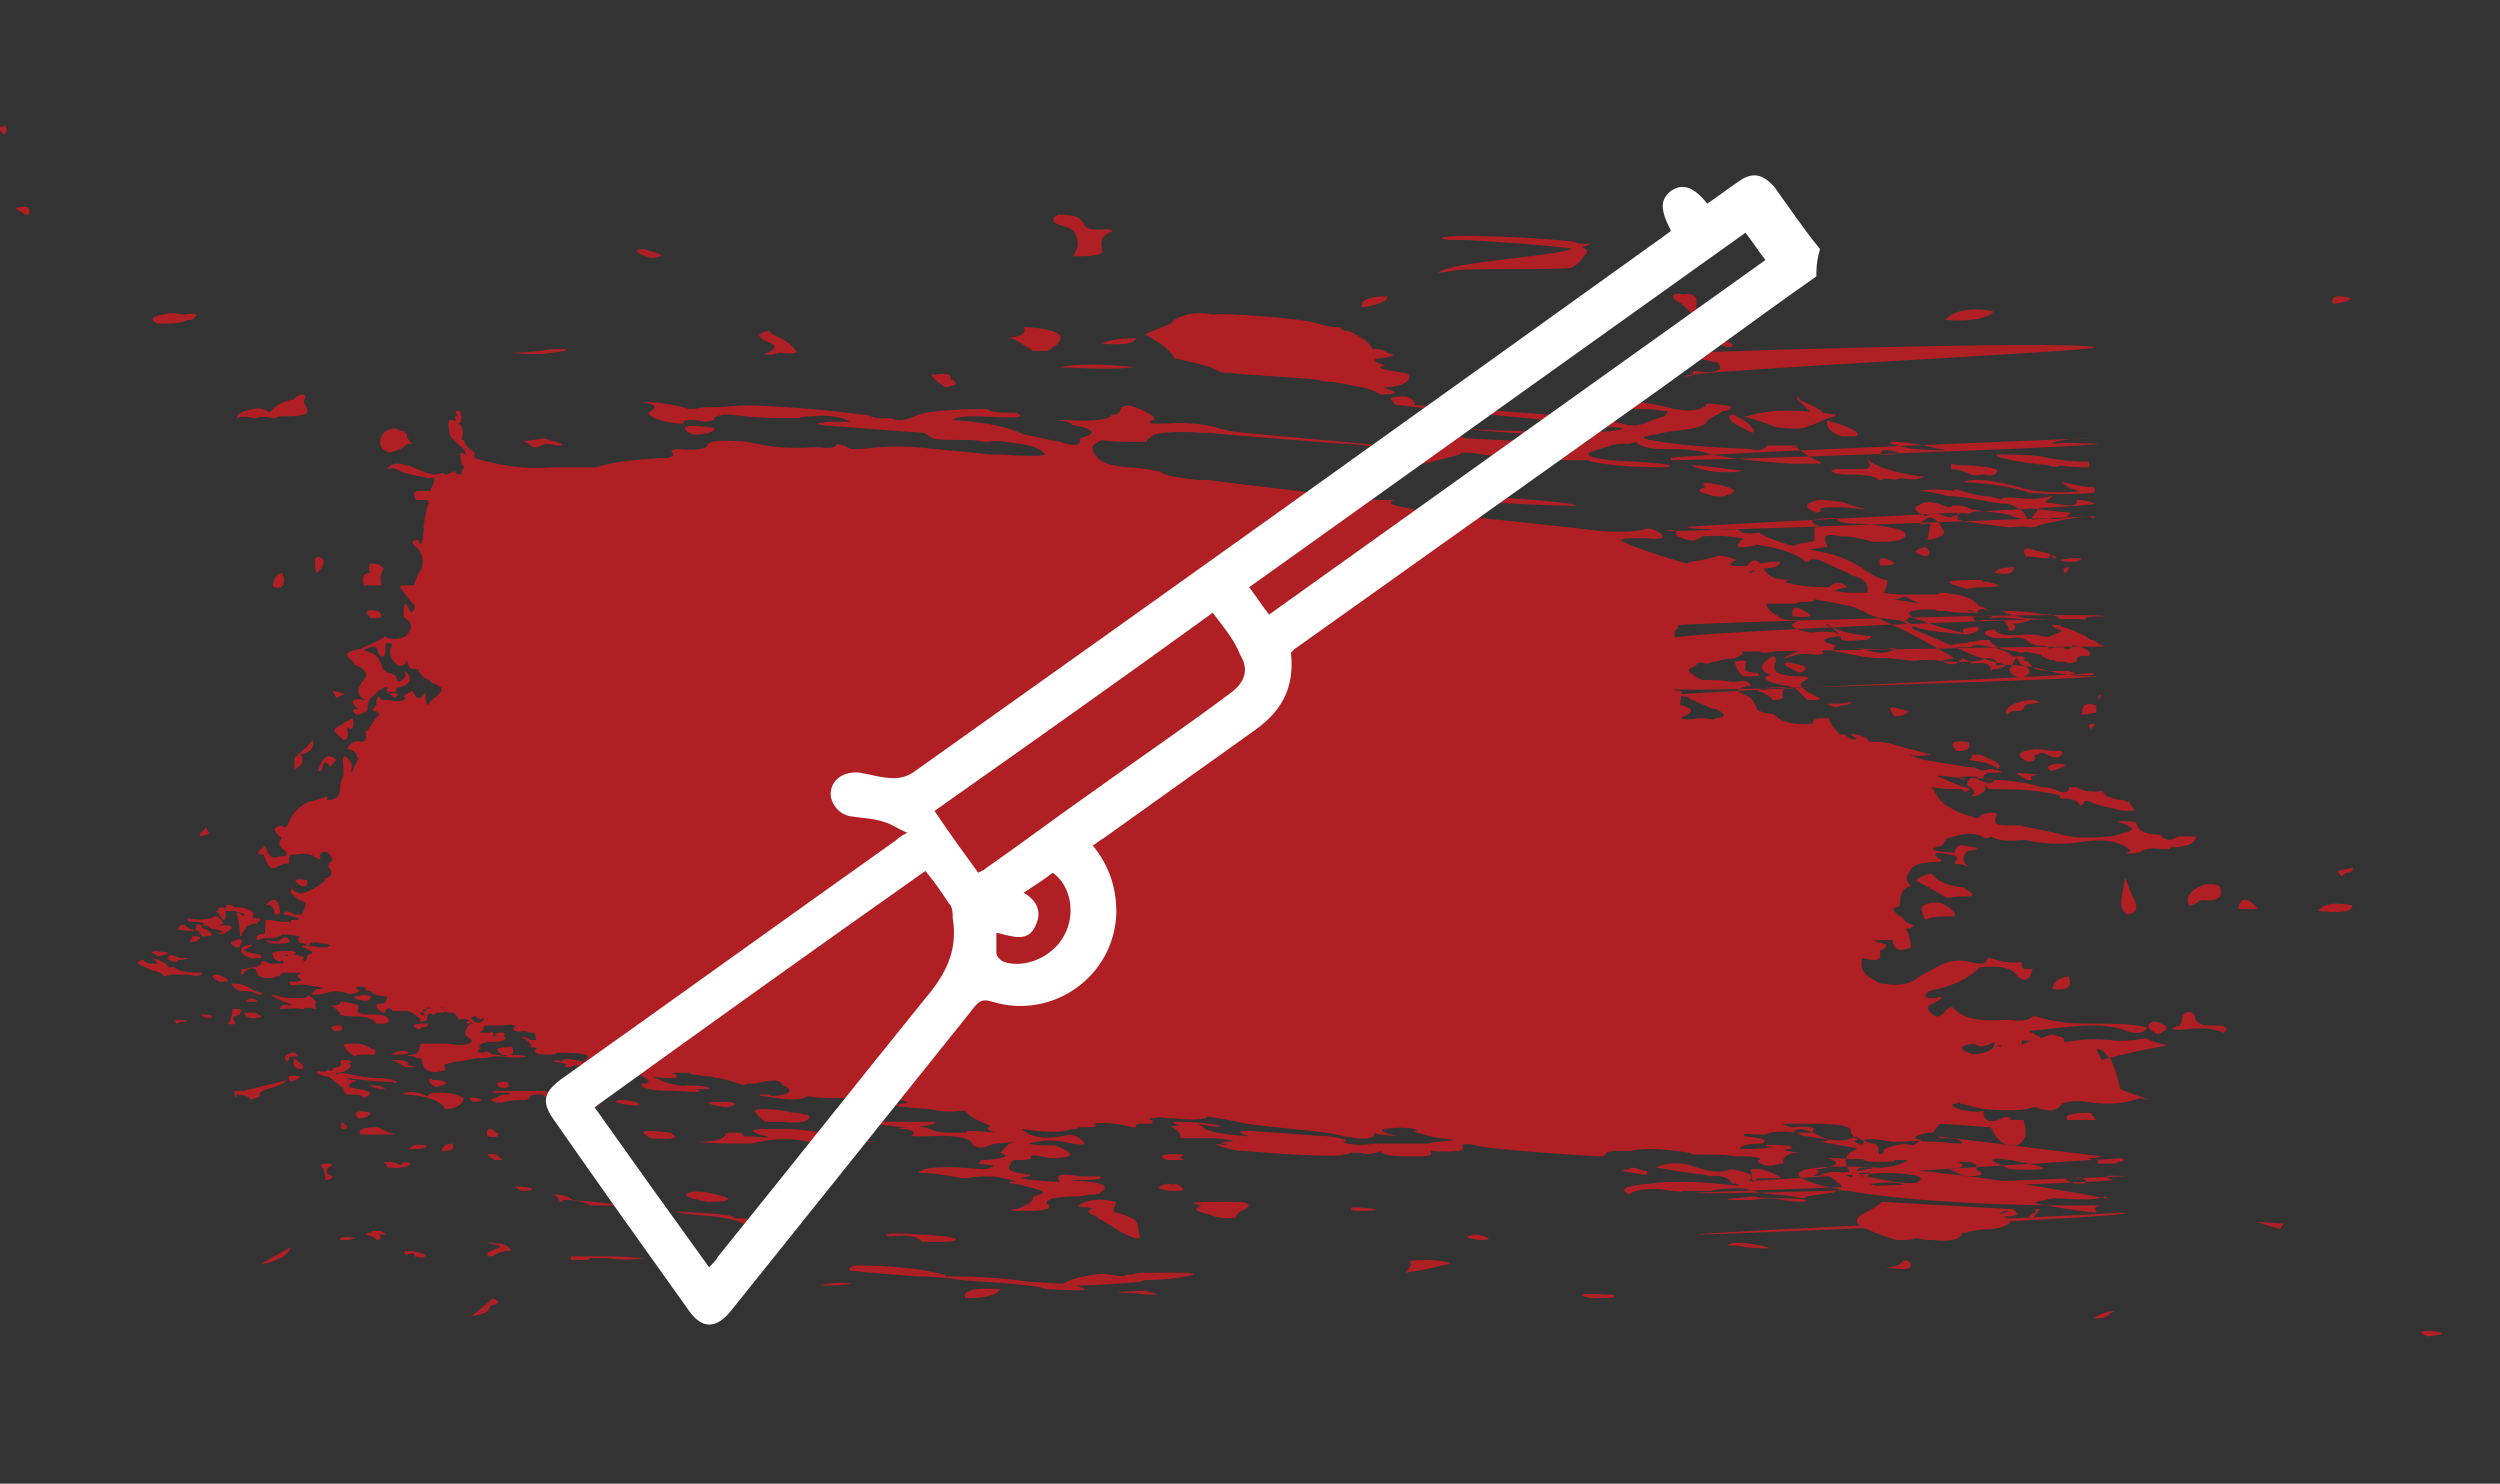 <?xml version="1.0" encoding="utf-8"?>
<!-- Generator: Adobe Illustrator 25.2.1, SVG Export Plug-In . SVG Version: 6.00 Build 0)  -->
<svg version="1.1" id="Layer_1" xmlns="http://www.w3.org/2000/svg" xmlns:xlink="http://www.w3.org/1999/xlink" x="0px" y="0px"
	 viewBox="0 0 137.5 81.6" style="enable-background:new 0 0 137.5 81.6;" xml:space="preserve">
<rect x="0" y="0" width="137.5" height="81.6" fill="#333333" stroke="none"/>
<style type="text/css">
	.st0{fill:#B01F24;}
	.st1{fill:#FFFFFF;}
</style>
<g id="casee_25_" transform="matrix( 1, 0, 0, 1, 0,0) ">
	<g transform="matrix( 1, 0, 0, 1, 0,0) ">
		<g>
			<g id="CaseMc_1_0_Layer0_0_FILL_25_">
				<path class="st0" d="M20.1,67.9L20.1,67.9c0.4,0.1,0.6,0.2,0.6,0.3c0.2,0,0.3-0.1,0.2-0.2c-0.1-0.1,0.1-0.1,0.3-0.1l0.1,0
					c-0.1,0-0.1-0.1-0.2-0.1c-0.1-0.1-0.1-0.1-0.2-0.1c-0.2,0-0.3,0-0.4,0l-0.1,0.1C20.3,67.8,20.2,67.8,20.1,67.9 M19.5,68.1l0.1,0
					c-0.6-0.1-0.9-0.1-0.9,0.1C19.1,68.2,19.3,68.2,19.5,68.1 M17.8,64.4c0.1,0.1,0.1,0.3,0.1,0.5c0.2,0,0.4-0.1,0.4-0.2
					c-0.3-0.1-0.4-0.2-0.3-0.4c0,0,0-0.1,0.1-0.1c0.2-0.1,0.2-0.2,0-0.2c-0.4,0-0.5,0-0.4,0.2C17.8,64.3,17.8,64.3,17.8,64.4
					 M18.8,62.1c0.1,0,0.2,0,0.3-0.1c0-0.1,0-0.1-0.1-0.1C18.8,61.6,18.7,61.7,18.8,62.1 M19.2,58.5l-0.1,0c0.4-0.1,0.3-0.2-0.3-0.2
					l-0.1,0.1c0.1,0.1,0.1,0.2-0.1,0.3c-0.3,0-0.4,0.1-0.2,0.3c0.3,0,0.4,0,0.6-0.1C19.3,58.7,19.4,58.6,19.2,58.5 M20.8,62.4
					c0.1,0,0.1,0,0.2,0c0.8,0,0.9,0,0.4-0.1c-0.2-0.1-0.4-0.2-0.6-0.3l-0.1,0c-0.7,0-1,0.1-0.9,0.4C20.2,62.4,20.5,62.4,20.8,62.4
					 M20.4,61.2C20.4,61.1,20.4,61.1,20.4,61.2c-0.8-0.2-1,0-0.7,0.3C20.1,61.5,20.3,61.4,20.4,61.2 M20.8,59.9c0.1,0,0.1,0,0.2,0
					l0.2,0c-0.1-0.1-0.3-0.2-0.7-0.2l-0.2,0C20.5,59.8,20.6,59.8,20.8,59.9 M20.1,58c0.1,0,0.3,0,0.4,0l0.1,0
					c0.1-0.2,0.1-0.3-0.1-0.3c-0.1,0-0.2-0.1-0.2-0.1c-0.2-0.1-0.4-0.2-0.7-0.2c-0.1,0-0.1,0-0.2,0c-0.4,0-0.5,0-0.5,0.1
					c0.1,0.2,0.3,0.4,0.6,0.6C19.7,58,19.9,58,20.1,58 M21.5,59.5c0.3,0.1,0.4,0.1,0.3,0c-0.1-0.1-0.4-0.2-0.9-0.2
					c-0.6,0-1.1-0.1-1.6-0.2c-0.4-0.1-0.6-0.1-0.8,0c0-0.2,0-0.2-0.2-0.2c-0.2,0-0.3-0.1-0.3-0.1l0,0c0,0.1-0.1,0.2-0.5,0.1
					c-0.2,0.1,0,0.2,0.4,0.3c0.1,0,0.2,0,0.3,0.1c0.2,0.2,0.4,0.3,0.6,0.5c0.1,0,0.1,0.1,0.1,0.1c0,0.2,0.1,0.3,0.3,0.3
					c0.4,0,0.7,0,0.8,0.2c0,0,0.1-0.1,0.2-0.1c0.2-0.1,0.2-0.2,0-0.3c-0.3-0.1-0.7-0.1-1-0.2c0-0.2,0.1-0.3,0.3-0.3l0.1-0.1
					c-0.1,0-0.2,0-0.3,0c-0.3-0.1-0.3-0.1-0.1-0.1C20,59.4,20.7,59.5,21.5,59.5 M21.5,58c0.1,0,0.1,0,0.2,0c0.1,0,0.2,0,0.2,0
					c0.6,0,0.7-0.1,0.4-0.2l-0.1,0C21.9,57.8,21.6,57.9,21.5,58 M14.4,69.5c0.1,0,0.1,0,0.2,0c0.7-0.2,1.2-0.4,1.4-0.9l0,0
					C15.4,68.9,14.9,69.2,14.4,69.5 M14.3,60.3c-0.1-0.2,0.1-0.3,0.4-0.4c0.5-0.1,0.9-0.3,1.1-0.5c-0.8,0.2-1.6,0.4-2.4,0.6
					c-0.1,0-0.2,0-0.2,0c-0.1,0-0.2,0-0.3,0l0,0.3c0.1,0.1,0.1,0.1,0.1,0c0,0,0-0.1,0-0.1c0.4,0,0.7,0.1,0.8,0.3
					C13.9,60.4,14.1,60.4,14.3,60.3L14.3,60.3 M15.8,58.4c0,0,0.1-0.1,0.1-0.2c0-0.1,0.1-0.1,0.3-0.1l0.2,0c0-0.1-0.1-0.1-0.2-0.2
					l-0.1,0C15.6,58,15.6,58.2,15.8,58.4 M16.5,59.2L16.5,59.2c-0.6-0.1-0.8,0-0.5,0.3C16.2,59.4,16.4,59.4,16.5,59.2 M16.5,58.8
					c0.1,0,0.1,0,0.1,0l0.1-0.1c-0.1-0.2-0.3-0.3-0.4-0.4l-0.1-0.1C16.1,58.5,16.1,58.7,16.5,58.8 M13.8,56c0.6,0,0.7-0.1,0.4-0.2
					l-0.1-0.1c-0.2,0-0.4,0-0.6,0C13.4,55.8,13.5,55.9,13.8,56 M13.7,55.1c0.1,0,0.3,0,0.4,0l0.1,0c-0.3-0.3-0.5-0.2-0.7,0
					C13.6,55.1,13.6,55.1,13.7,55.1 M12.5,56.3c0.4,0.1,0.5,0,0.4-0.1c-0.1-0.2-0.1-0.3,0.3-0.4l0-0.1c0.1-0.1,0.1-0.2-0.1-0.2
					c-0.1,0-0.1,0-0.2,0c-0.1,0-0.2,0-0.1,0.1C12.7,56,12.7,56.2,12.5,56.3 M12.9,54.1l-0.2,0c0.1,0.1,0.2,0.3,0.5,0.4
					c0.1,0,0.1,0,0.1,0c0.3,0,0.6,0,0.9,0.2c0.4,0,0.3-0.1-0.2-0.2C13.6,54.2,13.2,54.1,12.9,54.1 M13,52.1c0.1,0,0.2,0,0.2-0.1
					c0.2-0.3,0.1-0.4-0.2-0.3C12.6,51.8,12.6,51.9,13,52.1 M14.1,51.7c0.2,0,0.4-0.1,0.5-0.2l0.1-0.1C14.3,51.3,14.1,51.4,14.1,51.7
					 M14.6,51.7L14.6,51.7c0.1,0.1,0.3,0.2,0.5,0.2c0.4,0,0.7,0,0.8-0.1c0,0,0.1,0,0-0.1c-0.1-0.2-0.3-0.2-0.5,0
					C15.4,51.8,15.1,51.8,14.6,51.7 M14.3,52.5C14.3,52.5,14.3,52.4,14.3,52.5c-0.5-0.1-0.7-0.1-0.8-0.2c-0.1-0.1-0.1-0.1,0-0.1
					c0.1,0,0.1-0.1,0.2-0.1c0.3-0.1,0.2-0.2-0.1-0.1c-0.1,0-0.2,0-0.2,0.1c-0.1,0-0.2,0.1-0.1,0.3c0.1,0.1,0.2,0.2,0.5,0.3
					c0.1,0,0.1,0,0.2,0C14.3,52.7,14.5,52.7,14.3,52.5 M16.5,48.7c0.3,0.1,0.4,0,0.4-0.2c0-0.1,0-0.1-0.1-0.1
					C16.2,48.3,16.1,48.4,16.5,48.7 M15.1,50.3c0.1,0,0.2,0,0.3-0.1l0-0.1c-0.1-0.6-0.3-0.8-0.7-0.4l-0.1,0.1
					C14.9,49.7,15.1,49.9,15.1,50.3 M20.4,54.8L20.4,54.8c-0.2-0.1-0.4-0.1-0.8,0c-0.2,0-0.2,0.1,0.2,0.2
					C20.2,55.1,20.4,55,20.4,54.8 M18.8,56.5c0-0.1-0.1-0.1-0.1-0.1c-0.5,0-0.6,0.1-0.3,0.3C18.7,56.7,18.9,56.7,18.8,56.5
					 M17.4,55.1L17.4,55.1c-0.1-0.1-0.3-0.3-0.5-0.4c0.1,0.2-0.2,0.2-0.8,0.2c-0.5,0-0.8-0.1-1.1-0.2l-0.1,0c0.2,0.2,0.5,0.3,1,0.5
					c0.1,0,0.1,0,0.1,0.1l0,0c-0.4-0.1-0.6,0-0.6,0.2c0.4,0,0.8-0.1,1.2,0l0.1,0c0-0.1,0.2-0.1,0.7,0C17.3,55.3,17.3,55.2,17.4,55.1
					 M18.4,55.3l-0.2,0c0.2,0.1,0.4,0.3,0.5,0.4l0,0c-0.1,0.1,0.1,0.2,0.8,0.2c0.6,0,1,0.1,1.2,0.4c0.1,0,0.1,0,0.2,0
					c0.1,0,0.1,0,0.2,0c0.2,0,0.3-0.1,0.3-0.2c-0.1-0.2-0.3-0.3-0.8-0.3c-0.1,0-0.3,0-0.4,0c-0.4,0-0.6-0.1-0.5-0.3c0,0,0-0.1,0-0.1
					c0.1-0.1-0.1-0.2-0.8-0.3l-0.2,0C18.8,55.2,18.6,55.3,18.4,55.3 M11,55.8L11,55.8c0.1,0.1,0.2,0.1,0.4,0.2c0.1,0,0.2,0,0.3-0.1
					C11.6,55.8,11.3,55.8,11,55.8 M10.4,51.8c0.1,0,0.1,0,0.2,0c0.1,0,0.2,0,0.3-0.1c0.2-0.1,0.1-0.2-0.1-0.2c-0.1,0-0.2,0-0.2-0.1
					C10.6,51.6,10.5,51.7,10.4,51.8 M12,53.6c-0.4,0-0.4,0.2,0.1,0.4c0.3,0,0.5,0,0.4-0.1c0-0.1-0.1-0.1-0.1-0.1
					C12.3,53.7,12.2,53.7,12,53.6L12,53.6 M9.6,56.1L9.6,56.1l0.1,0.2c0.2-0.1,0.3-0.1,0.5-0.1c0,0,0,0,0,0
					C10.4,56.1,10.2,56.1,9.6,56.1 M8.5,52.3l-0.2,0.1c0.1,0,0.2,0.1,0.4,0.2C9.5,52.4,9.5,52.4,8.5,52.3 M9.3,52.6
					c-0.2,0.1-0.1,0.2,0.3,0.3c0.1,0,0.2,0,0.2-0.1c0,0,0.1,0,0.2,0c0.5-0.1,0.5-0.1,0-0.1l-0.1,0C9.5,52.5,9.3,52.5,9.3,52.6
					 M9,53.7c0.1,0,0.3-0.1,0.5-0.1c0.2,0,0.5,0,0.8,0c0.5,0.1,0.8,0.1,0.8-0.1c-0.8,0-1.4-0.1-1.5-0.3l-0.3,0
					C9.1,53,9,52.9,8.9,52.9c-0.1,0-0.1-0.1-0.1-0.1c-0.5-0.1-0.6-0.1-0.3,0c0,0,0,0,0,0c0,0,0.1,0.1,0.1,0.1c0.1,0.1,0.1,0.1,0,0.1
					c-0.4,0-0.6,0-0.7-0.2l-0.1,0c-0.3,0.1-0.3,0.2,0,0.3c0.2,0.1,0.4,0.2,0.6,0.3l0.1,0C8.8,53.5,8.9,53.5,9,53.7 M12,50.2
					C12,50.2,12.1,50.2,12,50.2c0.1,0.2,0.2,0.3,0.3,0.4c0.1,0,0.1-0.1,0.1-0.2c0-0.1,0-0.2,0-0.3c0,0,0.1,0,0.1,0
					c0.1,0,0.3,0,0.4,0c0.2,0.1,0.4,0.1,0.6,0.2c0,0-0.1,0-0.1,0.1c-0.1-0.1-0.2-0.2-0.4-0.2L13,50.2c0.1,0.3,0.2,0.8,0.2,1.3
					c0.1,0,0.1,0,0.1-0.1c0-0.1,0.1-0.2,0.2-0.3c0-0.1,0.1-0.1,0.1-0.2c0,0,0,0,0,0c0.1,0,0.2,0,0.3-0.1c0,0,0,0,0,0
					c0.2,0,0.3,0,0.3-0.1l0,0c0.2-0.1,0.2-0.2-0.1-0.2l-0.1,0c0,0,0,0.1,0,0.1c0-0.1-0.1-0.1-0.1-0.2l0,0c0.1-0.2,0-0.3-0.3-0.4
					c-0.2-0.1-0.5-0.1-0.7-0.1c-0.3-0.2-0.5-0.2-0.5,0.1c-0.1-0.1-0.2-0.1-0.3-0.1c0,0-0.1,0-0.1,0.1c0,0,0,0.1,0,0.1
					C11.8,50.1,11.8,50.1,12,50.2 M10.3,50.5c0,0.1,0.1,0.2,0.1,0.2l0.1,0c0.7,0,0.9,0.1,0.6,0.2c-0.2-0.1-0.4-0.1-0.3,0
					c0,0.3-0.1,0.3-0.3,0.2c-0.1,0-0.1-0.1-0.2-0.1c-0.2-0.2-0.4-0.2-0.5,0.1c0,0,0,0.1,0,0c0.2,0.1,0.5,0.1,0.7,0.1
					c0.1,0,0.1,0,0.1,0c0.2-0.1,0.4,0,0.5,0.3c0.7,0,0.7-0.1,0.2-0.4c-0.3-0.1-0.3-0.2-0.1-0.2c0.1,0,0.2,0,0.2,0
					c0.1,0.1,0.2,0.2,0.4,0.2c0.5,0.1,0.6,0.2,0.1,0.2c0.2,0.1,0.4,0.1,0.5,0c0,0,0.1-0.1,0.2-0.1c0-0.1,0.1-0.1,0.1-0.1
					c0.1-0.1,0-0.2-0.2-0.2c-0.1,0-0.3,0-0.4,0C12,51,12,50.9,12.3,50.8c-0.1-0.2-0.2-0.3-0.4-0.4l-0.1,0c-0.1,0-0.1,0.1-0.2,0.1
					C11.2,50.6,10.7,50.6,10.3,50.5 M11,45.8c0,0.1,0,0.2,0,0.2c0.1,0,0.3-0.1,0.4-0.1l0.1-0.1c-0.1-0.1-0.1-0.2-0.2-0.3
					C11.2,45.7,11.1,45.8,11,45.8 M17.5,42.4c0.1,0,0.2,0,0.2-0.1c0.1-0.4,0.2-0.5,0.4-0.2l0.1,0.1c0-0.1,0.1-0.2,0.2-0.3l0.1-0.1
					C18.1,41.4,17.7,41.6,17.5,42.4 M18.4,40.2c0.1,0.2,0.3,0.3,0.5,0.5c0.2,0,0.3-0.2,0.2-0.6c0-0.1,0-0.1,0-0.1
					c0.3,0.2,0.4,0,0.3-0.5c0,0,0,0,0,0c-0.4,0.2-0.7,0.4-1,0.6C18.4,40.1,18.4,40.2,18.4,40.2 M19,38.2c-0.2-0.1-0.5-0.2-0.7-0.2
					l0.2,0.4c0.1-0.1,0.2-0.1,0.4-0.2L19,38.2 M20.4,34c0.5,0,0.7,0,0.5-0.3c-0.1,0-0.1-0.1-0.1-0.1C20.1,33.5,20,33.6,20.4,34
					 M16.2,42.3c0.4-0.2,0.5-0.4,0.4-0.7c-0.1-0.1-0.1-0.1-0.1-0.1c0.6-0.1,0.8-0.4,0.7-0.8c-0.3,0.4-0.7,0.7-1,1
					C16.2,41.9,16.2,42.1,16.2,42.3 M15.5,31.5c-0.3,0.1-0.4,0.3-0.5,0.7l0.1,0.1c0.4,0.1,0.6-0.1,0.5-0.6L15.5,31.5 M20,32.2
					c0.3,0,0.5,0,0.8,0l0.2,0c-0.1-0.3-0.1-0.6,0.1-0.9c-0.1-0.2-0.3-0.3-0.6-0.3c-0.1,0-0.2,0-0.2,0.1c0,0.1,0,0.2,0,0.3l0.1,0.1
					C20,31.5,19.9,31.7,20,32.2 M17.8,30.8c-0.4-0.4-0.6-0.1-0.4,0.7C17.6,31.4,17.8,31.2,17.8,30.8L17.8,30.8 M16.7,22.1
					c0.2-0.4,0.1-0.5-0.4-0.3C16.2,22,16.1,22,16,22c-0.5,0.1-0.8,0.3-1.1,0.6l-0.1,0.1c-0.2-0.2-0.5-0.3-0.9-0.2
					c-0.5,0.1-0.8,0.2-0.9,0.5c0.2-0.1,0.5-0.1,1,0l0.1,0c0.2-0.1,0.5-0.1,0.9,0c0.1,0,0.2,0,0.3-0.1c0.2,0,0.4,0,0.6,0
					c0.5,0,0.9-0.1,1-0.2l0-0.1C16.9,22.4,16.8,22.3,16.7,22.1 M9,17.3c-0.7,0.1-0.8,0.3-0.3,0.5c0.7,0,1.3,0,1.6-0.2
					c0,0,0.1,0,0.2,0c0.5-0.3,0.4-0.4-0.4-0.3C9.6,17.2,9.3,17.2,9,17.3 M1,11.4c-0.1,0-0.1,0-0.1,0.1c0.2,0.1,0.3,0.2,0.5,0.3
					c0.1,0,0.2,0,0.2,0C1.7,11.4,1.5,11.3,1,11.4 M0.2,7.4c0.2-0.1,0.2-0.3,0.1-0.5c0,0,0,0,0,0C-0.1,7-0.1,7.1,0.2,7.4 M45.1,70.7
					c0.8,0,1.4,0,1.7-0.1l0.2,0C46.1,70.5,45.4,70.6,45.1,70.7 M53.1,71.4c1.2,0,1.8-0.2,1.9-0.5l0,0C53.5,70.8,52.9,71,53.1,71.4
					 M25.9,72.4c0.6-0.1,0.9-0.2,1-0.4c0-0.1,0.1-0.2,0.1-0.2c0.5-0.1,0.5-0.2,0.1-0.4l0,0C26.7,71.8,26.3,72.1,25.9,72.4 M39.7,71
					c0.3,0,0.5,0,0.6,0c0.3-0.2-0.2-0.3-1.5-0.3l-0.3,0C38.8,70.8,39.2,70.9,39.7,71 M37.9,65.6c-0.4,0.1-0.1,0.3,1,0.5
					c0.6,0,0.9,0,1.1-0.1c0,0,0.1-0.1,0-0.1c-0.1-0.1-0.3-0.1-0.6-0.2C38.7,65.5,38.2,65.5,37.9,65.6 M38.5,66.7
					c-1.7-0.1-1.8-0.1-0.5,0.1c1.7,0.1,2.7,0.3,3,0.6c1.1,0,1.9,0,2.4-0.1c-1-0.1-2-0.3-3-0.3C40.3,66.8,39.6,66.8,38.5,66.7
					 M37.3,59.9c1.1,0,1.6,0,1.7,0c0.1-0.1-0.3-0.2-1.2-0.2C37.6,59.7,37.4,59.8,37.3,59.9 M40.1,60.6l-0.3,0
					c-1.2,0-1.1,0.1,0.1,0.3C40.5,60.8,40.6,60.7,40.1,60.6 M33.6,69.1c-0.2,0-0.4,0-0.6,0c-0.6,0-1.1,0-1.6,0l0,0.2
					c0.2,0,0.4,0,0.5,0c0.2,0,0.3,0,0.5,0l0-0.1c0.1,0,0.2,0,0.3,0c0.2,0,0.5,0,0.7,0c0.8,0.1,1.4,0.1,2.1,0
					C35.1,69.2,34.4,69.1,33.6,69.1 M33,59.7c-0.3-0.1-0.6-0.1-0.9,0.1c-0.1,0-0.2,0.1-0.4,0.1c-0.4,0.1-0.1,0.3,0.8,0.5l0.2,0
					c-0.5-0.2-0.2-0.3,0.7-0.4l0.3,0C33.5,59.9,33.3,59.8,33,59.7 M36.9,62.3c-1.6-0.2-1.9-0.1-1.1,0.3c1.2,0.1,1.6,0,1.2-0.2
					L36.9,62.3 M35,60.8c0.2,0,0.2,0,0.2,0c-0.1-0.2-0.5-0.3-1.2-0.3l-0.2,0.1C34.1,60.7,34.5,60.8,35,60.8 M31.3,66l0.2,0
					c-0.2-0.2-0.6-0.3-1-0.3l-0.2,0c0.3,0,0.4,0.2,0.5,0.4l0.2,0c-0.1-0.1-0.1-0.1-0.1-0.1c0,0,0.1,0,0.1,0l0,0
					C31.1,66,31.2,66,31.3,66 M31.5,66L31.5,66c-0.1,0-0.2,0-0.3,0c0.5,0,0.9,0.1,1.3,0.3c0.5,0,1,0,1.4,0l0.3,0
					C33.6,66.2,32.7,66.1,31.5,66 M28.7,65.5c0.6,0,0.7-0.1,0.4-0.2c-0.1,0-0.1,0-0.2,0C28.2,65.2,28.2,65.3,28.7,65.5 M27.4,63.8
					l0.2,0c0-0.1-0.1-0.1-0.2-0.2c0,0-0.1-0.1-0.1-0.1c-0.6-0.1-0.6,0-0.1,0.3C27.3,63.8,27.3,63.8,27.4,63.8 M27.5,59.8
					c0.4,0.1,0.6,0,0.4-0.3c0,0,0,0-0.1,0C27.3,59.5,27.2,59.6,27.5,59.8 M27.6,58c0.5,0.1,0.7,0,0.6-0.3c0-0.1-0.1-0.2-0.3-0.1
					C27.3,57.6,27.2,57.7,27.6,58 M29,58.1L29,58.1c-0.5-0.1-1-0.1-1.4,0C28.1,58.2,28.6,58.2,29,58.1 M32,62l-0.2,0
					c0.2,0.2-0.1,0.4-0.9,0.5c1.1,0.1,1.7,0.1,2,0l0.2,0c-0.4-0.1-0.6-0.2-0.7-0.3C32.3,62.1,32.2,62,32,62 M26.9,69.1
					c0.1,0,0.3,0,0.3-0.1c0.1,0,0.1,0,0.2-0.1c0.1,0,0.3-0.1,0.5-0.1l0.2,0c-0.1-0.2-0.2-0.3-0.5-0.4c0,0-0.1,0-0.2,0
					c-0.6-0.1-0.7-0.1-0.4,0c0.6,0.1,0.7,0.2,0.2,0.3c-0.1,0.1-0.2,0.1-0.2,0.1C26.8,68.9,26.7,69,26.9,69.1 M22.8,69.1
					c0.4,0.1,0.6,0.1,0.6-0.1c-0.3-0.1-0.6-0.2-0.9-0.2c-0.1,0-0.2,0-0.2,0c-0.1,0.1-0.1,0.2,0.1,0.2C22.7,68.9,22.8,68.9,22.8,69.1
					 M22.6,64C22.7,64,22.7,64,22.6,64c-0.2-0.1-0.4-0.1-0.5,0L22,64.1c-0.2-0.2-0.5-0.2-0.9-0.2c0.1,0.1,0.2,0.2,0.2,0.3
					C22,64.3,22.4,64.2,22.6,64 M22.5,63.2c0.5,0,0.8,0,0.9-0.1c0.1-0.1,0.1-0.1,0-0.1C22.9,62.9,22.6,63,22.5,63.2 M22.3,58.7
					c0.7,0,0.7,0,0.2-0.1l-0.1,0c0.2-0.2-0.1-0.3-0.8-0.3l-0.2,0C21.7,58.3,22,58.5,22.3,58.7 M23.7,59.3c-0.2,0.1-0.1,0.3,0.3,0.5
					c0.1,0,0.1-0.1,0.2-0.1c0.1,0,0.1,0,0.1,0c0.4-0.1,0.3-0.2-0.2-0.3c-0.1,0-0.2,0-0.3,0L23.7,59.3 M26,60.6
					c0.5,0,0.6-0.1,0.3-0.2l-0.1,0C25.8,60.3,25.7,60.4,26,60.6 M27,60.5L27,60.5c0.1,0.1,0.4,0.2,0.8,0.1c0.3-0.1,0.7-0.1,1.1-0.1
					c0.1,0,0.2-0.1,0.2-0.1c0-0.1,0.1-0.2,0.4-0.2c0.1,0,0.2,0,0.4,0l0,0.1c1,0.2,1.2,0.4,0.7,0.7c0.2,0,0.3,0,0.5-0.1
					c2.1,0.1,2.4-0.1,0.9-0.5c-0.4-0.1-0.8-0.1-1.2-0.3l0-0.1c-0.2-0.1-0.4-0.1-0.5,0.1c0,0,0,0,0,0c-0.1,0-0.2,0-0.3-0.1
					c0,0-0.1,0-0.1,0s-0.1,0-0.1,0C29.5,60,29.2,60,28.7,60c-0.5,0-1,0-1.5,0c-0.3,0.1-0.2,0.1,0.2,0.1c0.6,0,0.8,0,0.6,0.1
					c-0.2,0-0.4,0-0.6,0.1C27.3,60.4,27.1,60.4,27,60.5 M27.2,62.2c-0.3-0.2-0.5-0.1-0.4,0.3c0.5,0.1,0.7,0,0.6-0.2
					C27.3,62.3,27.3,62.3,27.2,62.2 M25.5,60.4L25.5,60.4c-0.3-0.2-0.7-0.3-1.3-0.3c-0.3,0-0.5,0-0.6,0.1l-0.1,0.1
					c-0.4-0.2-0.8-0.3-1.2-0.2c-0.2,0-0.2,0.1,0.1,0.1c1.1,0.1,1.8,0.3,2.1,0.8C25.1,61,25.5,60.7,25.5,60.4 M24.9,62.9L24.9,62.9
					c-0.4,0-0.6,0.2-0.6,0.4C24.9,63.3,25,63.2,24.9,62.9 M23.1,55.7c-0.2-0.2-0.4-0.3-0.7-0.2l-0.1,0.1c0.2,0,0.4,0.1,0.5,0.2
					c0.3,0.2,0.4,0.3,0.3,0.4c0.3,0,0.4-0.1,0.4-0.2c0-0.3,0.1-0.3,0.3-0.2l0.1,0l0.1-0.1c0.3,0,0.5,0,0.5-0.1
					c0-0.2-0.1-0.2-0.1-0.1c-0.1-0.1-0.2-0.1-0.2,0c-0.1,0-0.1,0-0.2,0c-0.4-0.1-0.6,0-0.6,0.1C23.3,55.9,23.2,55.9,23.1,55.7
					 M23,56.6c0.1,0,0.1,0,0.1,0c0,0,0.1-0.1,0.1-0.1c0.3,0,0.4-0.1,0.3-0.2c0,0-0.1,0-0.2,0C22.7,56.3,22.6,56.4,23,56.6 M27.7,57
					L27.7,57c0.1-0.1,0.1-0.2-0.1-0.2c-0.1,0-0.2,0-0.2,0l-0.2,0.1c0.2,0.1,0.2,0.3,0.1,0.4C27.8,57.2,27.9,57.1,27.7,57 M22,23.7
					c-0.1-0.1-0.3-0.2-0.5-0.1c-0.4,0.1-0.6,0.4-0.6,0.7c0,0.3,0.2,0.5,0.5,0.6c0.4-0.1,0.7-0.2,0.9-0.4c0,0,0.1-0.1,0.1-0.1
					c0.3,0.1,0.3,0,0-0.3c0-0.2-0.1-0.4-0.3-0.4C22.1,23.7,22,23.7,22,23.7 M25.3,23c0,0,0.1,0,0.1,0l-0.1-0.4
					C25,22.5,25,22.7,25.3,23 M29.3,24.6c0.2,0,0.3,0,0.3,0c0.1-0.1,0.2-0.1,0.4-0.2c0.2,0,0.4,0.1,0.7,0.1c0.4,0,0.3-0.1-0.5-0.3
					l-0.3-0.1c-0.5,0.1-1,0.2-1.3,0.1C29,24.3,29.2,24.5,29.3,24.6 M38.1,23.9c0.7,0,1.1-0.1,1.2-0.3c0-0.1-0.1-0.1-0.3-0.1
					C37.6,23.3,37.3,23.5,38.1,23.9 M48.8,68c0.1,0,0.1,0,0.2,0c0.9-0.1,1.5,0,1.7,0.3c0.3,0,0.6,0,0.9,0c0.2,0,0.4,0,0.6,0
					c0.6-0.1,0.5-0.2-0.2-0.3c-0.4,0-0.8-0.1-1.3-0.1C49.2,67.8,48.6,67.8,48.8,68 M44.8,63c0.3,0,0.5,0,0.6,0
					c0.4-0.2,1.1-0.3,2.3-0.2c0.7,0,0.5,0-0.5-0.1c-0.1,0-0.3,0-0.4,0l-0.3,0C45.8,62.7,45.3,62.8,44.8,63 M43.6,62.1
					c-0.7,0-1.2,0-1.5,0c-0.8,0-0.9,0.1-0.3,0.3c0.8,0.2,0.6,0.2-0.6,0.1l-0.3,0c0-0.2-0.2-0.2-0.7-0.2c-0.2,0-0.3,0-0.3,0.1
					c-0.1,0.3-0.7,0.4-1.7,0.4c1.2,0.1,2.1,0.1,2.5,0.1c0.1,0,0.3,0,0.5,0c0.3,0,0.5-0.1,0.6-0.1c0.9-0.2,1.8-0.2,2.7,0
					c0.2,0,0.3,0,0.4,0C46.4,62.5,45.9,62.3,43.6,62.1 M46.1,61.5l-0.3,0c-0.2,0.1,0,0.2,0.7,0.2c1.4,0.1,2.4,0.2,3.1,0.3
					c1,0,1.5-0.1,1.8-0.2l0.1-0.1c-0.5,0-1,0-1.5,0l-0.2,0c-0.1,0-0.3,0-0.4,0C48.1,61.7,47,61.7,46.1,61.5 M44.5,61.4
					c0-0.1-0.1-0.1-0.3-0.1c-0.2-0.1-0.4-0.1-0.6-0.1C42.9,61,42.2,61,41.7,61l-0.2,0.1c0.1,0.2,0.3,0.4,0.6,0.6c0.2,0,0.3,0,0.5,0
					c0.2,0,0.3,0,0.4,0C44,61.8,44.5,61.7,44.5,61.4 M52.4,20.9c-0.1,0-0.1,0-0.1-0.1c0-0.2-0.2-0.3-0.8-0.2l-0.3,0
					c0.2,0.3,0.5,0.5,0.8,0.7C52.6,21.2,52.7,21.1,52.4,20.9 M95,68.5c0.3,0,0.7,0,1,0.1c1.4,0.1,1.7,0.1,0.8-0.1
					C95.8,68.3,95.2,68.3,95,68.5 M63,71.2c0.1,0,0.2,0,0.4,0l0.3,0c-0.2-0.1-0.4-0.1-0.7-0.2c-0.5,0-1.1,0-1.6,0.1
					C62,71.1,62.5,71.1,63,71.2 M65.7,70.1c-0.2-0.1-0.3-0.1-0.5-0.1c-0.3,0-0.7,0-1,0c-0.4,0-0.8,0-1.2,0c-0.3,0-0.5,0-0.7,0.1
					c-0.2,0-0.4,0-0.5,0.1c-0.3,0-0.6-0.1-0.8-0.1c-0.4-0.1-0.8,0-1.4,0.1c-0.4,0.1-0.8,0.2-1.1,0.4c-0.7,0-1.3-0.1-1.9-0.1
					c-1.3-0.2-2.8-0.3-4.6-0.3c0-0.1,0-0.1-0.1-0.1c-1.1-0.3-2.7-0.5-4.9-0.5c-0.3,0.1-0.4,0.2-0.2,0.3l0.1,0
					c0.9,0.1,2.1,0.2,3.6,0.3c0.8,0,1.6,0.1,2.4,0.2c0.8,0.1,1.7,0.1,2.6,0.2c1.2,0.1,1.9,0.2,2,0.3c2,0.1,2.6,0.1,1.9-0.1l-0.2-0.1
					c1.2,0,2.4-0.1,3.5-0.2c0.1,0,0.2-0.1,0.3-0.1C64,70.4,64.9,70.3,65.7,70.1 M77.3,70c0.6-0.1,1.3-0.2,2-0.4
					c0.7-0.1,0.6-0.2-0.6-0.3c-0.9,0-1.3,0-1.1,0.2C77.6,69.6,77.5,69.8,77.3,70 M88.5,71.2c-1.6-0.1-1.9,0-1,0.2
					c0.9,0,1.3,0,1.3-0.1C88.8,71.2,88.7,71.2,88.5,71.2 M81.1,67.9c-0.6,0.1-0.5,0.2,0.3,0.3c0.7,0,0.6-0.1-0.1-0.3L81.1,67.9
					 M74.4,66.4c-0.2,0.1-0.1,0.2,0.3,0.2c1.3,0,1.3-0.1,0-0.2L74.4,66.4 M67.5,67c0.3,0,0.5,0,0.5-0.1c0-0.1,0.1-0.2,0.3-0.3
					c0.6-0.3,0.5-0.5-0.4-0.5c-0.1,0-0.3,0-0.5,0c-1.7,0-2.2,0-1.4,0.2l0.1,0c-0.5,0.2-0.4,0.3,0.4,0.5C67,67,67.3,67,67.5,67
					 M64.2,65.1c-0.7,0.2-0.6,0.3,0.2,0.4c0.6,0,0.8,0,0.6-0.2c-0.1-0.1-0.2-0.1-0.3-0.2C64.5,65.2,64.3,65.1,64.2,65.1 M64.9,63.7
					l0.2-0.2c-1.2-0.1-1.5,0.1-0.9,0.3C65.1,63.8,65.4,63.8,64.9,63.7 M62.7,68.1c0-0.2-0.1-0.4-0.1-0.5c0-0.1,0-0.3-0.1-0.4
					c-0.1-0.2-0.5-0.3-1-0.5c-0.1,0-0.2,0-0.2,0c-0.1-0.2,0-0.3,0.1-0.6c0,0,0-0.1,0,0c-0.5-0.1-1-0.2-1.7,0
					c-0.5,0.2-0.5,0.3,0.1,0.3l0.4,0.1c-0.3,0-0.4,0.1-0.3,0.2c0.1,0.1,0.2,0.1,0.4,0.2c0.1,0.1,0.2,0.2,0.3,0.2
					c0.1,0.1,0.3,0.2,0.5,0.3c0.4,0.3,0.8,0.5,1.3,0.7C62.6,68.1,62.7,68.1,62.7,68.1 M62.3,20.2l0.2,0c-2-0.2-3.4-0.2-4.2,0
					C60.3,20.3,61.6,20.3,62.3,20.2 M62.4,18.7l0.1-0.1c-0.9,0-1.5,0.1-1.9,0.3C61.7,19,62.3,18.9,62.4,18.7 M80.2,27.3
					c-0.2,0-0.2,0-0.2,0.1c0.1,0.2,0.2,0.4,0.3,0.6c0.2,0,0.3,0,0.5,0l0.2-0.1c-0.4-0.2-0.3-0.3,0.1-0.3c0.3,0,5.6,0.3,5.6,0.2
					C86.5,27.6,80.9,27.2,80.2,27.3 M108,63.9l-0.3,0c0.4,0.2,0.3,0.3-0.2,0.4l-0.3,0c0.4,0.2,0.7,0.3,0.8,0.4c1,0,1.2-0.1,0.8-0.3
					c-0.1,0-0.1-0.1-0.1-0.1C108.8,64,108.5,63.9,108,63.9 M103,65.1l-0.3,0c0.4,0.1,0.9,0.2,1.5,0.3c0.5,0,0.8,0,0.7-0.2
					c0,0,0,0-0.1,0C104.4,65,103.8,65,103,65.1 M103.1,64.5c-1,0-1.2,0-0.5,0.2c0.5,0.1,1,0.2,1.6,0.3c0.7,0.1,1.2,0.1,1.3,0
					C106,64.7,105.2,64.5,103.1,64.5 M101,63.7l-0.5,0c0.8,0.2,0.6,0.4-0.4,0.6l-0.2,0c0.2,0.1,0.2,0.2-0.2,0.4
					c0.9-0.1,1.6-0.2,2.3-0.3c0.2,0,0.4,0,0.7-0.1c1.2-0.1,1.9-0.2,2.2-0.5c-0.2,0-0.3,0-0.4,0l-0.3,0c0.1,0.1-0.2,0.1-0.7,0.1
					c-0.2,0-0.4,0-0.6,0l-0.5-0.1C102.9,63.7,102.4,63.8,101,63.7 M95,66c0.2,0,0.3,0,0.5,0c0.3,0,0.6,0,0.8,0
					c0.8-0.1,1.4-0.1,1.7,0c0.5,0.1,0.9,0.1,1.2,0.1c0.5-0.1-0.1-0.2-1.7-0.2c-0.4,0-0.7,0-1-0.1C95.6,65.9,95.1,65.9,95,66
					 M90.1,64.3c-0.2-0.1-0.4-0.1-0.5,0c-0.7,0.1-0.4,0.1,0.8,0.3c0.2,0,0.2,0,0.2-0.1s0-0.1-0.1-0.1C90.3,64.4,90.2,64.3,90.1,64.3
					 M90.9,65.4c0.2,0,0.3,0,0.4,0c0.7,0.1,1.1,0.2,1.3,0.1c0,0,0.1,0,0.2,0c0.6,0,1.1,0,1.3,0c0.4-0.1,1.1-0.2,2.2-0.1
					c1.5,0,1.8-0.1,0.9-0.3c-0.2,0-0.3,0-0.5,0.1c-0.3,0.1-0.7,0.1-1.2,0c-1.1-0.1-2-0.2-2.7-0.2c-0.8,0-1.5,0-2,0.1
					c-1.4,0.1-1.8,0.3-1.2,0.6C89.8,65.5,90.3,65.4,90.9,65.4 M91.1,64.2l-0.1,0c0.7,0.1,1.6,0.3,2.7,0.4c0.2,0,0.3,0.1,0.4,0.1
					c0.6-0.1,1,0.1,1.2,0.4c0.3,0,0.6,0,0.8-0.1l0,0c0.5-0.3,0.2-0.5-0.9-0.7c-0.4,0.2-1,0.2-1.9-0.1C92.5,63.9,91.8,63.9,91.1,64.2
					 M95.6,30.1c0.7,0,1.1-0.1,1.2-0.3l0,0C96,29.5,95.6,29.6,95.6,30.1 M93.5,25.6l-0.5,0c0.2,0.1,0.5,0.2,1,0.3
					c0.6,0.1,1.3,0.1,1.9,0C95.1,25.8,94.3,25.7,93.5,25.6 M104,35.8c0.4-0.1,0.3-0.2-0.2-0.1c-0.8,0-1.5,0-1.9-0.1
					c0.4,0.1,0.9,0.2,1.4,0.3C103.6,35.9,103.8,35.9,104,35.8 M98.6,33.9c0.9,0.1,1.2,0,0.8-0.2C98.8,33.3,98.5,33.3,98.6,33.9
					 M100.9,22.9c0.1-0.1,0.1-0.2,0-0.1c-2-0.3-3.6-0.3-4.8,0.1l-0.2,0c0.7,0.2,1.3,0.4,1.8,0.6c0.9,0.1,1.5,0.1,1.6,0
					c0.1,0,0.2-0.1,0.3-0.1C100.1,23.2,100.5,23,100.9,22.9 M103,29.8c0.9,0,1.4,0,1.7-0.2c0.4-0.4-0.3-0.6-2.4-0.8
					c-0.9,0-1.3-0.1-1.3-0.3l-0.3,0c-1.1,0-1.3,0.2-0.7,0.4c0.2,0.1,0.2,0.1,0,0.1c-0.2,0-0.2,0-0.2,0.1c0,0.2,0,0.4,0,0.5
					c0,0.1,0,0.2-0.2,0.2c-0.9,0.1-1.3,0.3-1.2,0.6c0.7-0.1,1.3-0.2,1.9-0.3c0.2,0,0.2,0,0.2-0.1c-0.3-0.5-0.1-0.7,0.7-0.5
					c0.3,0,0.6,0,1,0.1C102.6,29.7,102.8,29.7,103,29.8 M104.1,24.3c-0.1,0-0.2,0-0.1,0.1c0.3,0.1,0.7,0.2,1.3,0.3
					c1.6,0.1,2.1,0.1,1.4,0C105.9,24.5,105,24.3,104.1,24.3 M105,69.4c-0.1-0.1-0.3-0.1-0.4,0c-0.1,0.2-0.4,0.3-0.9,0.3
					C104.9,69.9,105.3,69.8,105,69.4 M115.1,72.5c0.1,0,0.2,0,0.3,0c0.2,0,0.3,0,0.3,0c0.2-0.1,0.4-0.3,0.6-0.4
					C115.9,72.1,115.5,72.3,115.1,72.5 M103,64.3c-0.1-0.1-0.1-0.1-0.1-0.1c-0.8,0-1,0.1-0.5,0.5c0.1,0,0.2,0,0.3,0
					C102.8,64.6,102.9,64.5,103,64.3 M93.2,65.6c-0.1,0,23.7-0.9,23.7-0.9c-1.1-0.1-1.3,0-0.7,0.2C117.1,65,93.5,65.8,93.2,65.6
					 M116.8,66.7l-0.5,0c-0.1,0.1-23.7,1.1-22.9,1.2C94.8,67.9,118.6,66.9,116.8,66.7 M114.7,64.9c-0.1-0.1-0.3-0.2-0.6-0.1
					c-0.6,0-0.6,0.1,0,0.3C114.7,65.1,114.8,65.1,114.7,64.9 M110.5,64.3c1.8,0.1,2.3,0,1.5-0.2c-0.4-0.1-0.9-0.2-1.4-0.3
					c-0.9-0.1-1.2-0.1-0.9,0.1C109.9,64,110.1,64.1,110.5,64.3 M113.3,65.9c-0.3,0-0.6,0-0.8,0.1c-0.8,0.1-0.7,0.2,0.1,0.3
					c0.5,0.1,1.1,0.2,1.8,0.3c0.7,0.1,1,0.1,0.9,0c-0.2-0.2,0-0.3,0.6-0.3c-22.8,0.2-22.6-4.7,0.4-0.3c-0.2,0-0.4-0.1-0.4-0.1
					l-0.1-0.1C115.4,66,114.6,66,113.3,65.9 M92,35.1c0,0,0.1,0,0.1,0l0-0.4l0,0c0.2-0.1,0.2-0.2,0.2-0.3c0,0,0,0-0.1,0
					c-0.6-0.1,23.2-0.8,23.6-0.5c-0.7,0-1,0-1.1,0.1l0,0.1C115.4,33.8,91.9,34.8,92,35.1 M111.9,33.7c-2.1-0.2-2.3-0.1-0.5,0.3
					c1.6,0.1,2.2,0.1,1.7-0.1c-0.2-0.1-0.3-0.1-0.5-0.1C112.5,33.8,112.2,33.8,111.9,33.7 M109,32.3c1.1,0,1.2-0.1,0.3-0.3
					c-0.1,0-0.1,0-0.2,0c-0.1-0.1-0.1-0.1-0.2-0.1l-0.3,0c-1.7,0-1.8,0.1-0.4,0.5C108.5,32.3,108.8,32.3,109,32.3
					C109,32.2,109,32.3,109,32.3 M110.5,34.7c0.2,0,0.3-0.1,0.3-0.1c0.1-0.2,0-0.3-0.3-0.3c0.3,0,0.6,0,0.9-0.1l0.3-0.1
					c-1-0.1-1.8-0.2-2.2-0.1l-0.1,0c0.3-0.1,0.2-0.2-0.4-0.1c-0.1,0-0.2,0-0.3,0s-0.2,0-0.2-0.1l0.1,0.4c0.1,0,0.1,0,0.2,0
					c0.1-0.1,0.2-0.1,0.3-0.1c0,0,0.1,0,0.1,0c0,0-0.1,0-0.1,0c0.4,0,0.8,0,1.1,0C110.4,34.4,110.5,34.5,110.5,34.7 M109.1,26.1
					c0.4,0.1,0.7,0,0.7-0.1c0.2-0.2-0.2-0.3-1.4-0.4c-0.4,0-0.8,0-1.1-0.1l0,0.3c0.5,0,0.9,0.2,1.1,0.3
					C108.7,26.2,108.9,26.1,109.1,26.1 M113.8,26.6l-0.4-0.1c0.1,0.2,0.5,0.4,1,0.5c-0.5,0.1-1.4,0.1-2.5,0
					c-0.3-0.1-0.6-0.1-0.8-0.2c-0.3-0.1-0.6-0.1-0.8-0.2c-1-0.2-1.7-0.3-2.3-0.1l-0.2,0c1.8,0.1,3,0.3,3.8,0.6
					c1.3,0.1,2.5,0.1,3.6,0l0-0.3C114.7,26.8,114.3,26.7,113.8,26.6 M112.8,24.4c0.1,0,0.2,0,0.3,0c0.6-0.1,1.4,0,2.3,0
					c0.1,0.2-23.7,1-23.5,0.9c0-0.1,0-0.1,0-0.1c-0.2-0.2,23.4-1.1,23-1.1C113.9,24.1,113.3,24.2,112.8,24.4 M112.7,25.6
					c0.2,0.1,0.4,0.1,0.6,0c0.6,0.1,1.2,0.1,1.6,0.1l0-0.3c-0.9,0-1.6-0.1-2.2-0.2c-0.7-0.2-1.7-0.2-2.9-0.2c0,0.1,0.1,0.1,0.3,0.2
					l0.1,0C110.9,25.4,111.8,25.5,112.7,25.6 M92.9,22.9c-0.7,0-0.7,0.1,0.1,0.4c0.5-0.1,0.6-0.2,0.2-0.4
					C93.1,22.9,93,22.9,92.9,22.9 M99,37c0.5-0.2,0.4-0.4-0.3-0.5c-0.4-0.1-0.6-0.1-0.5,0.1C98.4,36.7,98.7,36.9,99,37 M100.7,38.7
					c-0.3,0-0.2,0.1,0.3,0.2c0.1,0,0.2-0.1,0.3-0.1c0.2,0,0.3,0,0.4-0.1c0.1,0,0.1,0,0.1-0.1C101.4,38.7,101.1,38.7,100.7,38.7
					 M102.6,35.2c0.1,0,0.3-0.1,0.3-0.2L103,35c-1.2-0.1-1.9-0.3-2.4-0.6l-0.1-0.1c-0.1,0.1-0.1,0.1,0,0.1c0.5,0.2,0.7,0.5,0.8,0.8
					C101.8,35.3,102.2,35.2,102.6,35.2 M97.5,38.5c0.2,0,0.4,0,0.5-0.1l0.1,0c-0.1-0.1-0.1-0.2,0-0.5l0.1-0.1c-0.5,0-1,0-1.4,0.1
					l-0.1,0.1C97.2,38.2,97.4,38.3,97.5,38.5 M96,36.7c0-0.1,0-0.1,0-0.2c0.1-0.2-0.1-0.2-0.6-0.1c0.1,0.3,0.2,0.6,0.5,0.8
					c0.8,0,1.1,0,0.7-0.2c-0.1,0-0.2,0-0.2,0C96,36.9,95.9,36.9,96,36.7 M97.8,35.5c0-0.1-0.1-0.1-0.1,0c-0.8,0.1-1.1,0.2-0.8,0.4
					C97.6,35.9,97.9,35.8,97.8,35.5 M97.6,36.6c0.1-0.3,0.1-0.5-0.1-0.5c-0.7,0.4-0.8,0.7-0.2,1l0.1,0c-0.6,0.2-0.3,0.4,0.8,0.6
					c0.2,0,0.3,0.1,0.4,0.1c0.1,0,0.2,0,0.2,0.1c0.2,0.2,0.4,0.4,0.6,0.6c0.2,0,0.4,0,0.6,0l0.1-0.1c-0.2-0.1-0.4-0.2-0.6-0.3
					c-0.5-0.3-0.6-0.5-0.2-0.7c0.3-0.1,0.2-0.2-0.3-0.2C98,37.2,97.5,37,97.6,36.6 M98.1,36.2c0.2,0,0.3-0.1,0.4-0.1
					c0.3-0.1,0.7-0.2,1.3-0.1c0.4,0,0.6,0,0.4-0.2c-0.1-0.1-0.4-0.1-0.7-0.1C98.8,35.8,98.4,36,98.1,36.2 M96.2,31.9l0.1,0.1
					c0.7-0.1,1,0,0.9,0.3c-0.1,0.4-0.4,0.7-1,0.9c0.9,0,1.7,0,2.6,0c0.1-0.1,0.2-0.1,0.3-0.1c0.4,0,0.7,0,0.7-0.1
					c0.1-0.2,0.4-0.3,1-0.3c0.1,0,0.2,0,0.1,0c-0.2-0.1,0-0.3,0.7-0.4c-0.3-0.3-0.6-0.3-0.9-0.1c-0.1,0.1-0.1,0.1-0.3,0.1
					c-0.8,0-1.6-0.1-2.3-0.3c-0.6-0.2-0.9-0.4-1.1-0.7c-0.3-0.6-0.6-0.6-0.9-0.2c0.6,0.2,0.5,0.4-0.2,0.5l-0.2,0
					C95.9,31.7,96.1,31.8,96.2,31.9 M94.6,27.3c0.2,0,0.3,0,0.4-0.1c0.1,0,0.2,0,0.3-0.1l0.1-0.1c-0.2-0.2-0.6-0.3-1.2-0.4
					c-0.4-0.1-0.6,0-0.5,0.1l0.1,0.1c-0.5,0.1-0.4,0.3,0.2,0.4C94.2,27.3,94.4,27.3,94.6,27.3 M94.2,19.9c-0.3-0.1-0.5-0.1-0.8-0.2
					c-0.4-0.1-1-0.2-1.8-0.2c-1.2-0.1,22.6-0.8,23.6-0.4c0.6,0.2-22.9,1.3-22.5,1.6c0.3,0,0.4,0,0.4-0.2c0,0,0-0.1,0.1-0.1
					c0.5,0.1,0.9,0.1,1.2,0c0.1,0,0.2-0.1,0.2-0.1C94.6,20,94.5,19.9,94.2,19.9 M94.6,18.6c-0.3,0.1-0.2,0.3,0.4,0.5
					c0.4,0,0.4-0.2,0-0.3c-0.1,0-0.2-0.1-0.2-0.1L94.6,18.6 M96.4,23.8l0.1-0.1c-0.2-0.3-0.5-0.6-1-0.8l-0.1-0.1
					c-0.4,0-0.4,0.2,0,0.5C95.8,23.5,96.1,23.7,96.4,23.8 M99.9,28.2l0.3-0.1c-0.2-0.1-0.1-0.2,0.5-0.2c0.2,0,0.4,0,0.6,0
					c0.4,0,0.8,0.1,1.2,0.1l0.1,0c-0.4-0.1-0.8-0.2-1.3-0.4c-0.3,0-0.6-0.1-1-0.1c-0.1,0-0.2,0-0.3,0C99.2,27.7,99.2,27.9,99.9,28.2
					 M100.1,23.1c0.3-0.1,0.3-0.4-0.1-0.6c-0.3-0.2-0.6-0.3-1-0.5l-0.1-0.2c-0.1,0.1-0.1,0.2,0,0.2C99.2,22.3,99.6,22.7,100.1,23.1
					 M100.5,23.1c-0.1,0.4,0.2,0.7,0.8,0.9c0.2,0,0.4,0,0.6,0c0.3,0,0.4-0.1,0.1-0.3c-0.3-0.2-0.8-0.4-1.3-0.5L100.5,23.1
					 M122.3,56.8C122.4,56.8,122.4,56.7,122.3,56.8c0.2-0.2,0.2-0.2,0.1-0.3c-0.1-0.1-0.5-0.1-1-0.1c-0.4,0-0.7-0.2-0.7-0.6
					c-0.4-0.3-0.7-0.1-0.7,0.4c0,0.1-0.1,0.1-0.1,0.2c-0.7,0.2-0.5,0.3,0.4,0.2C121.2,56.5,121.9,56.6,122.3,56.8 M115.3,61.6
					c-0.1-0.1-0.2-0.2-0.3-0.4c-1,0-1.5,0.1-1.3,0.4C114.2,61.6,114.8,61.6,115.3,61.6 M118.6,56.2c-0.1,0-0.2,0-0.2,0
					c-0.4,0.2-0.3,0.4,0.3,0.7C119.3,56.6,119.3,56.4,118.6,56.2 M113.8,53.8l0-0.1c-0.6,0.1-0.9,0.3-0.9,0.7
					C113.6,54.5,114,54.3,113.8,53.8 M116.9,48.3L116.9,48.3c-0.1,0.2-0.1,0.6-0.2,1c-0.1,0.4,0,0.8,0.3,1c0.5-0.1,0.6-0.3,0.4-0.8
					C117.2,49.2,117.1,48.8,116.9,48.3 M120.9,49.6c0.1-0.1,0.2-0.1,0.3-0.1c0.8,0.1,1.1-0.2,0.9-0.7c-0.1-0.1-0.1-0.1-0.1-0.1
					c-0.3-0.1-0.6-0.1-0.9,0c-0.7,0.3-0.9,0.7-0.7,1.1C120.6,49.8,120.8,49.7,120.9,49.6 M111.8,67l0.4-0.5l-0.3,0l-0.1-0.1
					c0,0,0.1,0.1,0.1,0.1c0.1,0.1,0.1,0.2-0.2,0.3l-0.1,0.1C111.8,67,111.8,67,111.8,67 M110.7,66.5c0,0-0.1,0-0.1,0l-7.1-0.4
					c-0.3,0.3-0.7,0.5-1.1,0.7c-0.3,0.2-0.4,0.4-0.1,0.6c0.1,0.1,0.3,0.2,0.4,0.2c0.4,0.2,0.9,0.4,1.6,0.6c0.6,0,0.9,0,1-0.1l0,0
					c0.1,0,0.2,0,0.2,0c0.2,0.1,0.5,0.1,0.8,0.1c0.9,0.1,1.4,0,1.6-0.3c0-0.1,0.1-0.1,0.2-0.1c0.3-0.1,0.8-0.2,1.5-0.2
					c1-0.2,1.2-0.4,0.6-0.7l0.4,0c0.1,0,0.2-0.1,0.4-0.1c-0.1-0.1-0.2-0.2-0.2-0.3l0,0C110.8,66.6,110.8,66.6,110.7,66.5 M110,66.8
					c0-0.1,0.1-0.1,0.3-0.2c0.1,0,0.2,0,0.2,0C110.3,66.7,110.2,66.7,110,66.8 M105.8,49.8c-0.2,0.1-0.1,0.4,0.1,0.8
					c0.3-0.2,0.8-0.2,1.4-0.2c0.3,0,0.3-0.1,0.1-0.3C106.9,49.6,106.4,49.5,105.8,49.8 M105.5,48.3c-0.1,0.1-0.1,0.2,0,0.2
					c0.6,0.3,1.1,0.6,1.6,0.9c0.4-0.1,0.8-0.1,1.1-0.1l0.2,0c0.1-0.1,0.1-0.2,0-0.2c-0.1-0.1-0.2-0.1-0.3-0.2
					c-0.1-0.1-0.1-0.1-0.2-0.1c-0.8-0.1-1.3-0.3-1.6-0.7C106.2,48,105.9,48.1,105.5,48.3 M111.5,42.9l0.3,0
					c-0.2-0.2-0.1-0.2,0.3-0.3l-1.2-0.1C111.1,42.7,111.3,42.8,111.5,42.9 M111.1,36.5L111.1,36.5c-0.1-0.3-0.2-0.4-0.3-0.2
					c-0.1,0.2-0.1,0.3-0.2,0.4c-0.2,0.2,0,0.4,0.5,0.6C111.8,37.1,111.8,36.8,111.1,36.5 M110.7,39.1c0.1,0,0.2,0,0.3,0
					c0.2,0,0.3-0.1,0.3-0.1c0-0.2,0.2-0.3,0.5-0.3c0.5-0.1,0.6-0.1,0.3-0.1c-0.1-0.1-0.3-0.1-0.3-0.1c-0.4,0-0.7,0.1-1,0.2
					c-0.4,0.2-0.6,0.4-0.4,0.6C110.5,39.2,110.6,39.1,110.7,39.1 M108.4,41.5c0.1,0,0.1,0.1,0,0.2l-0.1,0.1c0.7,0.1,1.3,0.2,1.6,0.5
					c0.2-0.2,0-0.4-0.6-0.6C109.1,41.5,108.7,41.5,108.4,41.5 M108.4,35.6c0.1-0.1,0.2-0.1,0.3-0.1l0.1-0.1c-0.8-0.1-1.4,0-1.7,0.2
					C107.7,35.6,108.2,35.6,108.4,35.6 M108.8,34.5c0-0.1-0.1-0.1-0.1,0c-0.7,0-0.9,0.1-0.6,0.4C108.7,34.8,108.9,34.7,108.8,34.5
					 M110.7,31.4l0.1-0.2c-0.6,0-1,0.1-1.1,0.3C110.2,31.6,110.6,31.6,110.7,31.4 M112.1,30.3c-0.2,0-0.3-0.1-0.4-0.1
					c-0.3-0.1-0.5,0-0.3,0.4c0.4,0,0.8,0.1,1.2,0.1c0.1,0,0.1-0.1,0.2-0.2C112.6,30.4,112.4,30.4,112.1,30.3 M107.6,41.3
					c0.6,0,0.8-0.1,0.7-0.4c0-0.1-0.1-0.1-0.2-0.1C107.4,40.7,107.2,40.9,107.6,41.3 M104.3,41L104.3,41c-0.2-0.1-0.6-0.2-1.3-0.2
					l-0.2,0c0-0.1-0.2-0.3-0.7-0.4c-0.4-0.1-0.4,0,0,0.2c0,0.1-0.2,0.1-0.4,0c-0.1-0.1-0.2-0.2-0.3-0.2c-0.1,0-0.2,0-0.2,0
					c-0.4-0.4-0.6-0.7-0.6-0.9l-0.1,0c-0.5,0-0.8,0-0.8,0.3c-1,0.1-1.7-0.1-2-0.4c-0.1-0.1-0.1-0.1-0.1-0.1c-0.7-0.1-1-0.2-1-0.4
					c-0.1-0.3-0.3-0.6-0.7-0.7c-0.5-0.2-0.3-0.4,0.4-0.5c-0.1-0.2-0.3-0.3-0.8-0.2c-0.1,0-0.2,0-0.3,0c-0.4-0.1-0.9-0.1-1.5-0.1
					l-0.1,0c-0.2-0.1-0.4-0.2-0.5-0.3c-0.3-0.2-0.3-0.3,0-0.4c0.1-0.1,0.2-0.1,0.2-0.1c0-0.2,0.2-0.2,0.5-0.1l0.2,0
					c0.1-0.1,0.2-0.1,0.3-0.1c0.4-0.1,0.8-0.2,1.1-0.2c0.5-0.2,0.6-0.3,0.1-0.5c-0.4,0-0.7,0-1.1,0l-0.2,0c-0.1,0-0.2,0.1-0.3,0.1
					c-0.7,0.2,22.5-0.4,21.9-0.2c-0.2-0.1-0.4-0.2-0.5-0.3c-0.1-0.1-0.2-0.1-0.3-0.1c-0.1-0.1-0.2-0.1-0.3-0.2
					c-0.4-0.2-0.8-0.4-1.2-0.5c-0.1,0-0.2-0.1-0.2-0.1c-0.6-0.1-0.6,0,0.1,0.3c-0.1,0.1-0.2,0.1-0.4,0.2c-0.1,0-0.2,0.1-0.4,0.2
					c-0.1,0-0.1,0.1,0,0.1c0.3,0.1,0.6,0.1,1,0.2c1.1,0.2,1.5,0.4,1.3,0.7c-0.5-0.1-0.7,0-0.7,0.3c0,0,0,0-0.1,0
					c-0.2,0.1-0.3,0.1-0.5,0c-0.1,0-0.3,0-0.4,0c-0.1,0-0.2-0.1-0.3-0.1c0,0-0.1,0-0.1,0c-0.1,0-0.2-0.1-0.3-0.1
					c-0.1-0.1-0.2-0.1-0.3-0.2c-0.5-0.1-0.8-0.2-1-0.1l0,0c-0.1,0-0.3-0.1-0.5-0.1c-0.7-0.1-1.1-0.3-1.3-0.6l-0.3,0
					c-0.3,0-0.5,0.1-0.7,0.1c-0.2,0-0.2,0.1,0,0.1c0.2,0,0.4,0.1,0.6,0.1c0.8,0.1,1.4,0.3,1.7,0.6c0.2,0,0.4,0,0.5,0c0,0,0,0,0,0
					c0.2,0.1,0.3,0.1,0.4,0.1c-0.4,0-0.5,0.1,0,0.2l0,0l0,0.1c0.1,0,0.1,0.1,0.1,0.1c0.1,0.2,0.5,0.3,1.2,0.3c0.3,0,0.6,0,0.9,0
					c0.2,0.1,0.3,0.1,0.4,0.2c0.8,0.1,1.1,0,0.9-0.1c0.5,0.1-23,1.1-22.7,1.2c0.1,0.1,0.2,0.1,0.3,0.1s0.2,0.1,0.2,0.1
					c0.3,0.2,0.7,0.3,1.1,0.5c0.2,0.1,0.3,0.1,0.4,0.1c0.6,0.3,0.5,0.5-0.1,0.5c0.1,0.1-0.1,0.1-0.5,0l-0.2,0c-0.1,0-0.2,0-0.2,0
					c-0.5,0.1-0.8,0.1-0.9,0l0-0.1c0,0,0.1,0,0.1,0c0.5-0.2,0.5-0.4,0.2-0.5c-0.1,0-0.2-0.1-0.3-0.1c0,0-0.1,0-0.1,0L92.5,38
					c-0.2,0-0.3,0-0.5-0.1c0.5,0.2,24.3-0.6,23.3-0.7c-1,0-1.7-0.1-2.2-0.2c-1.1-0.3-2.2-0.5-3.3-0.4c0-0.1,0-0.1,0-0.2
					c0-0.1-0.1-0.1-0.3-0.2c-0.2,0-0.3,0-0.3,0c-0.3,0.2-1.3,0.3-2.9,0.1c-0.3,0-0.6,0-0.7,0c-0.3,0.1-0.8,0-1.7-0.1
					c-0.2,0-0.4,0-0.5,0c-0.7,0-1.5-0.2-2.6-0.4c0-0.1,0.1-0.1,0.1-0.2l0.1-0.1c-0.9-0.2-0.9-0.4,0.1-0.5c0.2,0,0.3,0,0.2,0
					c-0.3-0.3-0.9-0.3-1.7-0.2c-1-0.2-1.3-0.4-0.8-0.6l0.2-0.1c-0.6,0-1,0-1.2-0.2c-0.7-0.4-0.8-0.7-0.4-1.1c0.3,0.1,0.6,0,0.9,0
					c0.2,0,0.4,0,0.5,0c1.3,0.2,2.4,0.4,3.2,0.6c0.2,0.1,0.4,0.2,0.5,0.2c0.3,0.3,1,0.4,1.8,0.5c0.2,0,0.4,0.1,0.4,0.1
					c0.6,0.4,1.8,0.6,3.7,0.7c-0.9-0.2-1.7-0.4-2.3-0.6c-0.2-0.1-0.4-0.2-0.6-0.2c-1.1-0.5-0.4-0.7,2.2-0.5c0.2,0.1,0.3,0.1,0.5,0.1
					c0.8,0,0.8,0,0-0.1c-0.3-0.1-0.5-0.1-0.7-0.1c-0.2,0-0.3-0.1-0.4-0.1c-1.5-0.2-2.8-0.4-3.9-0.6c-1.4-0.2-3.2-0.4-5.5-0.6
					c0.2-0.1,0.3-0.1,0.5-0.2l0.2-0.1c-2.6-0.2-2.9-0.5-0.8-0.7c0.6-0.3,0.3-0.4-0.8-0.2c-0.2,0-0.3,0.1-0.5,0.1
					c-1.2,0.1-1.4,0-0.8-0.3c-0.5-0.2-0.9-0.3-1.1-0.2c-0.3,0.1-0.7,0.2-1.4,0.3c-0.1,0-0.2,0.1-0.2,0.1c-1.1-0.3-2-0.6-2.8-0.9
					c-1.1-0.4-1.1-0.5-0.1-0.5c0.2,0,0.4,0,0.6,0c0.9,0.1,1.1,0,0.8-0.3c-0.4-0.2-0.6-0.3-0.8-0.2c-0.8,0.2-1.9,0.2-3.4,0
					c-1.4-0.2-8-0.8-9.4-1.1c-1.1-0.2-1.5-0.3-1-0.5c-1.1,0-2.1,0-3.1-0.2c-1-0.2-5.9-0.7-7.1-0.9c-0.2,0-0.4,0-0.6,0
					c-0.9-0.1-1.5-0.2-1.8-0.3c-0.2-0.1-0.3-0.2-0.5-0.2c-0.5-0.1-1.1-0.2-1.7-0.2c-0.9-0.1-1.4-0.3-1.6-0.6
					c-0.3-0.4-0.3-0.6,0.1-0.8l0.2-0.1c0.4,0.1,1.1,0.1,2,0.1l0.5,0c-0.1-0.1,0.1-0.2,0.4-0.4c0.4-0.1,1.3-0.2,2.5-0.1
					c0.2,0,0.3,0,0.4,0c1,0.1,5.9,0.5,7.3,0.6c0.7,0,1.4,0.1,2.1,0.2c0,0.1,0.1,0.2,0.2,0.3l0.1,0c-0.4,0.1-0.7,0.2-0.8,0.4
					c-0.2,0.2-0.3,0.5-0.3,0.8c0.2,0.1,0.3,0.1,0.4,0c1.8-0.3,3.4-0.7,4.9-1.1c0,0,0-0.1,0.1-0.1c0.3,0,0.5,0,0.6,0
					c0.4,0.2,5.9,0.5,6.3,0.4l0.3,0.1c0.9,0.2,2.2,0.3,4,0.3c0.6-0.1,0.1-0.2-1.5-0.3c-2.7-0.1-3.4-0.4-2.1-0.7
					c0.2-0.1,0.4-0.1,0.6-0.2c0.3-0.1,0.6-0.1,1-0.1l0.4-0.1c0.1,0.2,0.6,0.4,1.5,0.4c0.2,0,0.4,0,0.5,0c0.9,0,1.6,0.1,2.1,0.3
					c1.2,0.2,2.6,0.4,4.4,0.5c0.2,0,0.2,0,0.3,0l0.2,0c0.6,0,0.9,0,1.1,0c0.1-0.1,0.1-0.1,0-0.1c-0.5-0.2-0.9-0.5-1.3-0.8l-0.3,0
					c0.6-0.1,0.5-0.1-0.2-0.1c-0.2,0-0.4,0-0.6,0l-0.5,0c-0.1,0.2-0.4,0.3-0.9,0.2c-2.2-0.1-4-0.2-5.5-0.5c-0.2,0-0.3-0.1-0.4-0.1
					C90.4,24,90.4,24,90.6,24c0.2-0.1,0.3-0.1,0.5-0.1c0.6-0.2,1.2-0.2,1.8-0.3c0.5-0.1,0.8-0.2,0.9-0.3c0.1-0.2,0.4-0.4,0.7-0.5
					c0.1-0.1,0.2-0.2,0.4-0.2c0.6-0.2,0.4-0.3-0.8-0.4c-0.2,0-0.3,0-0.3,0.1c-0.3,0.3-1,0.4-2.1,0.1c-1.1-0.3-2.6-0.4-4.6-0.5
					c-0.7,0-0.8,0-0.1,0.1c0.8,0.2,1.5,0.3,2.1,0.4c0.2,0.1,0.3,0.1,0.5,0.1c0.9,0,1.6,0,1.8,0.1l0.3,0c0,0.2-0.1,0.3-0.5,0.4
					c-0.3,0.1-0.7,0.3-1.2,0.4c-0.2,0-0.3,0-0.4,0c-0.3-0.1-0.8-0.2-1.3-0.3c-1.5-0.2-8.4-0.7-10.2-0.8c-0.2,0-0.3,0-0.3-0.1
					c-0.1-0.4-0.6-0.5-1.3-0.3c0,0.1,0.1,0.2,0.2,0.3c0.1,0.1,0.2,0.1,0.4,0.1c0.9,0.1,1.7,0.2,2.5,0.3c1.4,0.1,7.8,0.7,8.7,0.9
					c0.7,0,1,0,0.9,0.1c-0.3,0.3-6.5,0.1-8.4,0c0.3,0.1,5.7,0.4,5.9,0.5c0.9,0.2,0.8,0.3-0.3,0.3c-0.3,0-5.7-0.3-5.9-0.3
					c-0.1-0.1-0.3-0.1-0.4-0.1c-1.4-0.2-2.2-0.2-2.3,0c-0.2,0.1-0.2,0.1-0.2,0.2c0.2,0.3-0.4,0.4-1.7,0.3c-1.7-0.2-6.9-0.6-8.3-0.8
					c-0.3-0.1-0.5-0.1-0.7-0.2c-0.9-0.2-1.8-0.3-2.8-0.2c-0.3,0-0.5,0-0.7,0c-0.2,0-0.2-0.1,0-0.2c0.2,0,0.1-0.2-0.3-0.4
					c-0.9-0.5-1.4-0.5-1.5-0.1c0,0.1-0.1,0.1-0.2,0.2c-0.2,0-0.3,0-0.3,0.1c-0.3,0.2-1.1,0.3-2.4,0.2c-0.3,0-0.6,0-0.9,0l-0.2,0
					c0.9,0,1.3,0.1,1.4,0.3l0.1,0c1.2,0.2,1.2,0.5,0.3,0.7c0.1,0.4-0.3,0.5-1.1,0.2c-0.7-0.1-1.3-0.3-2-0.4
					c-0.2-0.1-0.4-0.2-0.5-0.2c-0.7-0.3-1.9-0.5-3.4-0.6c0.2-0.2,0.7-0.2,1.5-0.2c2,0.1,2.6,0.1,2-0.2c-0.9,0-1.4,0-1.6-0.2l-0.1,0
					c-0.2,0-0.3,0-0.4,0c-1.2,0-2.2,0.1-2.9,0.2c-0.3,0.1-0.4,0.1-0.6,0.2c-0.5,0.2-0.9,0.3-1.3,0.1c-0.3,0-0.6,0-0.8,0
					c-0.3-0.1-0.5-0.2-0.8-0.2c-1.5-0.2-3.5-0.4-5.9-0.5c-0.2,0-0.3,0-0.3,0c-0.7,0-1.4,0.1-2.1,0.1c-0.3,0-0.6,0-0.9,0.1
					c-0.2,0-0.3,0-0.3,0c-1-0.3-1.9-0.4-2.7-0.4c0.8,0.1,1,0.3,0.6,0.5c-0.1,0.1-0.2,0.1-0.1,0.2c0.2,0.2,0.7,0.4,1.6,0.5l0.3,0
					c-0.1-0.2,0.3-0.3,1.2-0.1l0.5-0.1c-0.1-0.1,0-0.2,0.5-0.3c0.2,0,0.3,0,0.4,0c1.3,0.2,2.5,0.2,3.7,0.2c0.3-0.1,0.5-0.1,0.7-0.1
					c0.9-0.1,1.6,0,2.2,0.3c-0.5,0-0.9,0-1.3,0c-0.7,0.1-0.7,0.1-0.2,0.2c1.8,0.1,3.6,0.3,5.5,0.4c0.2,0.1,0.3,0.2,0.5,0.3
					c0.2,0.1,0.9,0.1,2.1,0.1c0.3,0,0.6,0.1,0.7,0.1l0.3,0c0.4-0.1,0.9,0,1.6,0.1c0.8,0.1,1.3,0.3,1.5,0.6c-0.3,0.1-1.1,0.1-2.4,0
					c-0.2,0-0.4,0-0.6,0c-1.9-0.2-3.2-0.3-4-0.4c-1.4-0.1-2.4,0-3.1,0.1c-0.2,0-0.4,0-0.6,0c-0.2-0.1-0.3-0.2-0.5-0.2
					c-0.2-0.1-0.3-0.1-0.3,0c-0.1,0.1-0.4,0.2-0.9,0.1c-0.2,0-0.3,0-0.4,0c-1.2,0.1-2.4,0-3.6-0.3c-1.4-0.1-2.1-0.1-2.2,0.2
					c-0.1,0.2-0.6,0.3-1.7,0.2l-0.3,0.1c0.2,0.2,0.2,0.3-0.2,0.4c-0.2,0-0.3,0-0.5,0c-1.4,0.1-2.5,0.2-3.4,0.5c-0.2,0-0.3,0-0.5,0
					c-0.2,0-0.3,0-0.4,0c-0.4,0-0.9,0-1.5,0c-1.1,0.1-2.2,0-3.1-0.2c-0.5-0.1-0.8-0.2-1.2-0.3l0-0.3c-0.3-0.2-0.5-0.4-0.6-0.7
					l-0.1,0c0-0.1,0-0.1,0-0.1c0.1-0.3,0.1-0.6-0.2-0.8c0.2-0.1,0.2-0.2,0.1-0.4l-0.2,0c0,0-0.1,0-0.1,0l0.1,0.3
					c-0.1-0.1-0.3-0.1-0.4-0.1c0,0.1-0.1,0.3,0,0.5c0,0.3,0.1,0.5,0.3,0.6c0.1,0.2,0.3,0.3,0.4,0.4c0.1,0.1,0.2,0.2,0.2,0.3
					c0,0.1,0.1,0.2,0.1,0.2c-0.1-0.1-0.3-0.2-0.4-0.2l0.1,0.7c0,0,0.1,0,0.1,0c0,0.1,0,0.2-0.1,0.3l0,0.2c-0.2,0-0.3,0-0.4-0.2
					c-0.1,0.1-0.3,0.1-0.4,0.2l-0.1,0c-0.1-0.1-0.2-0.1-0.5,0c-0.1,0-0.1,0-0.2,0c-0.4-0.1-0.9-0.3-1.3-0.5c-0.1,0-0.1,0-0.2,0
					c-0.5-0.2-0.8-0.1-1,0.2l0.1,0c0.2-0.1,0.4,0,0.6,0.1c0,0,0.1,0,0.2,0.1c0.4,0.1,0.8,0.2,1.4,0.3c0.1,0,0.1,0,0.1,0
					c0.1,0,0.2,0,0.2,0c0,0.2-0.1,0.4-0.2,0.6l0,0.1c-0.1,0-0.1,0-0.2,0c0,0,0,0,0,0c-0.1,0-0.1,0-0.2,0c-0.1,0-0.1,0-0.2,0
					c-0.4,0-0.4,0.2-0.2,0.5c0.1,0,0.2,0,0.3,0c0.1,0,0.2,0,0.2,0c0,0,0.1,0,0.1,0c0.1,0.1,0.1,0.2,0,0.4c-0.1,0.4-0.2,0.8-0.2,1.2
					c0,0.4-0.1,0.7-0.1,0.8c-0.1,0-0.1,0-0.1,0l-0.1-0.2c-0.4,0-0.4,0.2-0.1,0.4c0.3,0.2,0.4,0.6,0.3,1.2c-0.2,0.2-0.3,0.5-0.4,0.8
					c0,0.1-0.1,0.1-0.1,0.1c-0.2,0-0.4,0-0.6,0c0,0-0.1,0.1-0.1,0.1c0.3,0.4,0.5,0.7,0.8,1c0,0.2,0,0.3-0.1,0.3
					c-0.1,0.1-0.1,0.1-0.1,0.1c-0.3-0.7-0.4-0.6-0.4,0.1c0,0.1,0,0.2,0.1,0.2c0.4,0.3,0.4,0.6,0,1c-0.2,0.1-0.5,0.2-1,0.1
					c-0.1-0.1-0.1-0.1-0.1-0.1c-0.3,0.2-0.7,0.4-1.2,0.6c-0.1,0-0.1,0.1-0.2,0.1c-0.7,0.1-0.9,0.3-0.5,0.6c0.1,0,0.1,0.1,0.1,0.1
					c0.1,0.1,0.1,0.2,0.2,0.2c0.5,0.2,0.7,0.5,0.4,0.8c-0.4,0.5-0.4,0.9,0.1,1.1c-0.7-0.1-0.9,0-0.5,0.4l0.1,0.1
					c-0.3,0-0.4,0.1-0.1,0.3c0.1,0,0.1,0,0.2,0c0.1-0.1,0.1-0.1,0.2-0.1l0.2-0.1c0-0.4,0.1-0.7,0.3-0.8c0.1,0,0.1-0.1,0.2-0.2
					c0.2-0.2,0.4-0.3,0.6-0.3l0.1-0.1c-0.2,0.2-0.2,0.4,0.1,0.5c0-0.1,0.1-0.1,0.1-0.1c0.3,0,0.4,0.1,0.1,0.3L21.3,38
					c0.3,0.1,0.5,0.1,0.5-0.1c0-0.1,0.1-0.1,0.2-0.1c0.6-0.2,0.7-0.5,0.3-0.9c0,0.1,0,0.2,0,0.3c-0.2,0.3-0.4,0.4-0.5,0.1
					c0-0.1-0.1-0.2-0.2-0.2c-0.1-0.1-0.2-0.1-0.3-0.1c-0.1-0.1-0.3-0.2-0.3-0.4c-0.1-0.3-0.3-0.6-0.6-0.7c-0.1,0-0.2-0.1-0.3-0.1
					c-0.1-0.1-0.1-0.1,0-0.1c0.4-0.2,0.7-0.2,0.7,0.2c0.2,0.3,0.3,0.3,0.4,0c0-0.1,0-0.2,0-0.2c0-0.3,0-0.4,0.3-0.3
					c0.1,0,0.1,0,0.1,0c-0.2,0.3-0.2,0.6,0,0.9c0.3,0.4,0.5,0.4,0.7,0.2l0.1-0.2c0,0.3,0.1,0.5,0.4,0.5c0.1,0,0.2,0,0.2,0
					c0.1,0.3,0.3,0.5,0.6,0.6c0.1,0.1,0.2,0.2,0.3,0.2c0.5,0.2,0.5,0.4,0.1,0.7c-0.1,0.1-0.3,0.2-0.4,0.4l-0.1,0.1
					c-0.1-0.3-0.1-0.5-0.1-0.6l0-0.1c-0.3,0.4-0.5,0.4-0.7-0.1c-0.1,0-0.2,0.1-0.4,0.2l-0.1,0.1l0.1,0.1c-0.1,0.2-0.4,0.2-0.9,0.1
					c-0.1,0-0.2,0-0.2,0L21,38.5c-0.2-0.3-0.3-0.2-0.3,0.3c-0.1,0-0.1,0.1-0.1,0.1c-0.1,0.1-0.1,0.2,0,0.2c0.1,0,0.2,0.1,0.2,0.1
					c0.1,0.1,0.1,0.1,0,0.2c-0.1,0-0.1,0.1-0.2,0.2c-0.1,0.2-0.3,0.4-0.4,0.6c-0.1,0-0.1,0-0.1,0.1c0.1,0.3,0,0.5-0.2,0.5
					c-0.4-0.1-0.7,0.1-0.8,0.4c0.2,0,0.4,0.1,0.5,0.3c0,0.1,0.1,0.2,0.1,0.2c0,0.1-0.1,0.3-0.2,0.4c0,0.1-0.1,0.2-0.1,0.3l-0.1,0.1
					c0.1-0.4,0-0.6-0.1-0.7l0,0c-0.3-0.4-0.4-0.2-0.3,0.5c0,0.1,0,0.2,0,0.3c-0.1,0.2-0.2,0.5-0.2,0.8c0,0.4-0.2,0.6-0.7,0.6l0-0.2
					c-0.3,0.1-0.6,0.2-1,0.3c-0.5,0.2-0.9,0.6-1.1,1.1c-0.1,0.3-0.3,0.4-0.4,0.2C15,45.5,15,45.7,15.4,46l0.1,0.1
					c-0.2,0.2-0.2,0.5,0.2,0.7c0.1,0.2,0.1,0.3-0.2,0.3c-0.1,0-0.1,0-0.1,0c-0.4,0.2-0.6,0-0.8-0.5c0-0.1-0.1-0.1-0.1,0
					c-0.4,0.3-0.4,0.4,0,0.4c0.2,0.6,0.4,0.9,0.7,0.7c0.1-0.1,0.3-0.1,0.4-0.2c0.1,0,0.2,0,0.2,0c0.1,0,0.1,0,0.1-0.1
					c0-0.3,0-0.4,0.2-0.4c0.1,0,0.1,0,0.2,0c0.5-0.1,0.8,0,1,0.1c0.2,0.2,0.4,0.2,0.3,0c0-0.1,0-0.1,0-0.1c0.2-0.3,0.5-0.2,0.7,0.3
					c0,0-0.1,0.1-0.2,0.2c0,0.1-0.1,0.1,0,0.2c0.2,0.3,0.2,0.5-0.2,0.6l-0.1,0l0.1,0.1c-0.2,0.2-0.5,0.4-0.9,0.6
					c-0.4,0.2-0.7,0.2-1-0.2c0,0.1,0,0.1,0,0.2c0,0,0,0.1,0,0.1c0.2,0.2,0.4,0.4,0.7,0.5c0.1,0,0.1,0.1,0.1,0.1
					c0,0.2-0.1,0.4-0.2,0.6c-0.1,0-0.2,0-0.3,0l-0.1,0c-0.3-0.2-0.5-0.2-0.6-0.1l0,0.1c0.2,0,0.5,0.1,0.8,0.2c0,0,0.1-0.1,0.1-0.1
					c0,0-0.1,0.1-0.1,0.2c0,0-0.1,0-0.2,0l-0.2,0c0,0.1,0,0.1,0,0.2c0-0.1-0.1-0.1-0.1-0.1c-0.1,0-0.2,0-0.4,0
					c-0.2,0-0.5-0.1-0.7-0.1l-0.2,0c0,0.4,0,0.7-0.1,1c0.5,0,0.8,0,1-0.2c0.3,0,0.6,0,0.9,0.1l0.1,0c-0.2,0.2-0.1,0.4,0.3,0.4
					c0,0,0.1,0.1,0.1,0.1c0.1,0,0.2-0.1,0.2-0.2l0.1,0.1c0-0.1,0.2-0.1,0.5,0c0.1,0,0.2,0,0.2,0c0.1,0,0.2,0.1,0.3,0.1
					c-0.1,0-0.2,0.1-0.2,0.1s-0.1,0-0.2,0c-0.3,0-0.5,0-0.8-0.1c-0.1,0-0.2,0-0.3,0c-0.1,0.1-0.1,0.1,0,0.1c0.2,0.1,0.4,0.2,0.5,0.3
					c0,0-0.1,0.1-0.2,0.1c-0.1,0-0.1,0.1-0.1,0.1c0,0.1,0,0.2-0.2,0.3l0-0.1l-0.1,0c0.2-0.1,0.1-0.2-0.1-0.2
					c-0.1-0.1-0.3-0.1-0.4-0.1c0.3-0.1,0.2-0.2-0.2-0.2c-0.1,0-0.1,0-0.2,0c-0.5,0-0.8,0.1-0.7,0.2c0,0.2,0.1,0.3,0.4,0.4
					c0,0,0.1-0.1,0.1-0.1c0.1,0,0.1,0.1,0.1,0.2c-0.1,0-0.2,0-0.4,0c-0.1,0-0.2,0-0.3,0c-0.3-0.1-0.5-0.2-0.5-0.1
					c0,0.1-0.1,0.1-0.1,0.2c-0.1,0-0.1,0-0.2,0.1c-0.2,0-0.4,0-0.6,0.1c-0.1,0-0.2,0-0.2,0c-0.1,0.3-0.1,0.4,0.2,0.2l-0.1,0l0.1-0.1
					c0.3-0.2,0.5-0.2,0.6,0c0,0.1,0.1,0.1,0.1,0.1c-0.1,0.1,0,0.2,0.4,0.3c0.3,0,0.5,0,0.6-0.1c0.1,0,0.2,0,0.2,0
					c0-0.2,0.1-0.2,0.3-0.2l0.1,0c0.2,0,0.4,0,0.7,0l0.1,0c-0.3,0.1-0.3,0.2,0,0.4c-0.1,0.1-0.3,0.1-0.7,0.1l0.1,0.2
					c0.2,0,0.6-0.1,1,0c0.8,0.1,1,0.2,0.4,0.2c-0.1,0.1-0.1,0.1-0.2,0.2l-0.1,0.1c0.3,0,0.6,0,0.9-0.1c0.3-0.1,0.7-0.1,1,0
					c0.2,0.1,0.5,0.1,0.8-0.1c-0.4-0.2-0.3-0.3,0.3-0.2l0,0.1c0,0.1,0.1,0.1,0.3,0.1l0,0c0.1,0.2,0.4,0.3,0.9,0.3c0,0.1,0,0.1,0,0.1
					c0,0-0.1,0.1-0.1,0.2c0,0-0.1,0.1-0.1,0.1c-0.1,0-0.1,0-0.2,0l-0.1,0c-0.2,0.1-0.1,0.3,0.3,0.5c0.1,0,0.1,0,0.1-0.1
					c0.1-0.2,0.2-0.2,0.4,0c0,0.1,0,0.1,0,0c0.2,0,0.5,0,0.8,0c0.1,0,0.2,0,0.3,0c0.3,0.1,0.5,0.1,0.7,0.1l0.2,0
					c-0.4-0.1-0.5-0.1-0.2-0.2c0.1,0,0.1-0.1,0.2-0.1c0.3,0.2,0.5,0.2,0.7,0c0.1,0,0.1,0.1,0.1,0.1c0,0.1,0.1,0.2,0.4,0.2l0.2,0
					c0.1,0.2,0.2,0.3,0.2,0.3l0,0.1c0.3-0.1,0.4-0.1,0.5,0l0.1,0l0.2,0c-0.1-0.1-0.1-0.2,0.1-0.2l0.1,0c0,0.1,0.2,0.2,0.4,0.1l0,0.1
					c-0.2,0.2-0.4,0.2-0.6,0c-0.1,0-0.2,0-0.3,0.1c-0.1,0-0.1,0.1,0.1,0.1l0.1-0.1c0.1,0,0.1,0.1,0,0.1c-0.2,0.1-0.3,0.3-0.3,0.6
					c0,0,0,0.1,0.1,0.1c0.3,0.2,0.3,0.3,0.1,0.4c-0.3,0.1-0.7,0.1-1.1,0c-0.2,0-0.6,0-1,0c-0.1,0-0.3,0-0.4,0c-0.1,0-0.2,0-0.2,0.1
					c0,0.2-0.1,0.4-0.3,0.5c-0.5,0-0.5,0.1,0,0.1c0.1,0.1,0.1,0.1,0.2,0.1l0.2,0c0,0.3,0.1,0.5,0.2,0.6c0.3,0.2,0.6,0.2,0.9,0.1
					c0.2,0,0.3-0.1,0.1-0.3l0,0c0.1-0.1,0.3-0.1,0.6-0.2c0.3,0,0.7-0.1,1.2-0.2c0.3,0,0.7,0,1-0.1c0.7,0,0.7,0,0-0.1
					c-0.1,0-0.1,0-0.1,0c-0.1,0-0.1-0.1-0.2-0.1c-0.1-0.1-0.2-0.1-0.3,0c-0.4,0-0.4-0.1-0.2-0.2c0-0.1,0.1-0.1,0-0.1
					c-0.1-0.1,0-0.2,0.4-0.3c0.1,0,0.1,0,0.2,0c0.1,0,0.1,0,0.2,0c0.1,0,0.1,0,0.2,0c0.5-0.1,0.5-0.2-0.2-0.3c-0.1,0-0.1,0-0.1,0
					c0.1-0.2,0-0.3-0.2-0.2c0,0-0.1,0-0.1,0c-0.4,0-0.5,0-0.3-0.1l0.1-0.1l0-0.1c0-0.1,0.2-0.1,0.6-0.1c0.1,0,0.3,0,0.4,0
					c0.7-0.1,0.9,0,0.6,0.2c0.1,0.1,0.3,0.2,0.6,0.1c0.1,0,0.1,0,0.1,0c0.1,0.1,0.3,0.1,0.5,0.1l0.1,0.4c-0.1,0-0.2,0-0.3,0
					c-0.3-0.2-0.5-0.2-0.5-0.1c0,0,0,0,0.1,0c0.2,0.1,0.4,0.3,0.4,0.4l0,0.1c0.3,0,0.4,0.1,0.3,0.1c-0.2,0.2,0,0.3,0.6,0.3
					c0.4,0,0.5,0,0.5-0.1c0,0,0.1,0,0.1,0c1.4,0,1.9,0.1,1.5,0.4l-0.1,0.1c-0.8-0.2-1.2-0.2-1.2,0c-0.2-0.1-0.3-0.1-0.5,0l-0.3,0
					c0.7,0,1.1,0.1,1,0.2l0,0.1c0.2,0,0.3,0,0.5-0.1c0.1,0,0.3,0,0.4,0c0.8,0.3,2.1,0.4,3.9,0.4c-0.2,0-0.3,0-0.5,0
					c-0.2,0-0.2,0-0.2,0.1c0,0,0.1,0,0.1,0.1c0.4,0.2,0.5,0.3,0.2,0.4c-0.2,0-0.3,0-0.2,0.1c0.1,0.2,0.7,0.3,1.8,0.3
					c1.5,0.1,1.8,0.1,0.9-0.2c-0.7-0.1-1.3-0.2-1.7-0.4c-0.5-0.2-0.4-0.2,0.2-0.1c0.5,0,0.8,0,0.7-0.1l0-0.1
					c-0.5-0.1-0.2-0.1,0.7-0.1l0.2,0c-0.4,0-0.2,0.1,0.8,0.2l0.2,0c0.2,0.1,0.3,0.1,0.5,0.1c0.4,0.1,0.8,0.2,1.3,0.4
					c0.1-0.1,0.3-0.1,0.5-0.1c0.3,0,0.5-0.1,0.6-0.1c0.5-0.1,0.9-0.1,1,0.1c0,0,0,0.1,0.1,0.1c0.6,0.3,0.4,0.5-0.7,0.6
					c0,0,0-0.1-0.1-0.1c-0.3,0-0.4,0-0.5,0c-0.1,0,0,0.1,0.3,0.1c1.1,0.2,1.8,0.2,2.1,0.1l0.2-0.1c0.7,0.1,1.3,0.1,2,0.1l0.2,0
					c0,0,0,0,0.1,0c0.3,0.2,0.7,0.2,1.2,0.1l0.2,0c-1.7-0.3-1.7-0.4,0-0.3l-0.1,0c-0.2-0.3-0.2-0.3,0.3-0.2c0.2,0,0.3,0,0.4,0
					c0.2,0,0.3,0,0.4,0c0.9,0.1,0.9,0.2,0.3,0.3l-0.2,0.1c0.8,0.2,0.9,0.3,0.3,0.3c-0.6,0.1,0,0.2,1.6,0.3c0.5,0.1,1.1,0.2,1.6,0.1
					l0.4,0c0.2,0.3,0.6,0.5,1.1,0.7c0.2,0.1,0.3,0.1,0.2,0.2c-0.2,0.1,0,0.2,0.4,0.3c-0.9-0.1-1.5-0.1-1.6-0.1l-0.1,0.1l-0.2,0
					c-0.7,0-1.2,0-1.5-0.1c-0.6-0.3-1.3-0.3-2-0.1c0.7,0,1,0.1,0.8,0.3c-0.2,0.1,0,0.1,0.8,0.1c1.6-0.1,2.5,0.1,2.5,0.5
					c0.4,0.2,0.7,0.1,0.9,0c0.1,0,0.2-0.1,0.4-0.1c1-0.1,1.2-0.1,0.7,0L55,63.4c0.6,0.2,0.3,0.3-0.8,0.4c-0.2,0-0.3,0-0.3,0.1
					c-0.1,0.1-0.1,0.1-0.1,0.1c0.8,0.1,1.1,0.1,0.7,0.2c-0.1,0.1-0.3,0.1-0.6,0.1c-2-0.2-3.2-0.1-3.4,0.2c0.6,0,1.4,0.1,2.4,0.3
					c0.2,0,0.3,0,0.3,0c1-0.2,1.9-0.1,2.7,0.2c-0.2,0-0.2,0-0.3,0c-0.1,0-0.1,0.1,0.1,0.1c0.7,0.1,1.3,0.3,1.6,0.4
					c0.1,0.1,0.1,0.1-0.1,0.2c-0.1,0-0.2,0.1-0.3,0.1c-0.1,0-0.1,0.1-0.1,0.1c0,0.2-0.3,0.4-0.9,0.6c-0.1,0-0.2,0-0.3,0.1
					c0.5,0,1,0,1.3,0c0.3,0,0.6-0.1,0.7-0.1c0.1-0.1,0.1-0.1,0.1-0.2c-0.4-0.3,0.2-0.5,1.6-0.5c0.3,0,0.5-0.1,0.8-0.1
					c0.2,0,0.4,0,0.4-0.1c0.5-0.3,0.3-0.5-0.6-0.6c-1.3-0.1-1.3-0.1-0.1-0.1c0.6,0,0.9-0.1,0.7-0.2l-0.3,0c-0.3,0-0.6,0-0.8,0
					c-1-0.2-1.4-0.1-1.1,0.3c-0.7,0-1.2-0.1-1.6-0.1c-0.2,0-0.4-0.1-0.6-0.1c-0.2,0-0.2,0,0,0c0.2,0,0.3-0.1,0.5-0.1
					c0.1-0.1,0.2-0.1,0-0.1c-1-0.1-1.3-0.3-1-0.6c0-0.1,0.1-0.2,0.2-0.2c0.6,0,0.9,0,0.9-0.1c-0.1-0.2,0.2-0.2,1,0
					c1.3,0,1.5-0.2,0.6-0.6L58,63c-1.4,0-1.7-0.1-1-0.2c0.5-0.1,1-0.1,1.5,0c0.9,0.2,1.3,0.2,1.1,0c-0.1-0.1-0.3-0.3-0.7-0.4
					c-1.3,0.3-2.2,0.2-2.7-0.3l0.1,0c1.3,0.2,2.2,0.2,2.6,0c0.1,0,0.2,0,0.3,0c0.1-0.1,0.2-0.1,0.3-0.1c0.7,0,0.9,0,0.7-0.2l-0.1,0
					c0.6-0.1,1.4,0,2.2,0.2l0.2,0c-0.1-0.1,0-0.2,0.3-0.2c0.1,0,0.2,0,0.4,0c0.1,0,0.2,0,0.2-0.1c0,0,0-0.1-0.1-0.1
					c-0.1,0-0.1,0,0-0.1c0.2,0,0.5-0.1,0.8,0c0.2,0,0.3,0,0.4,0c0.9,0.1,1.5,0.1,1.7,0c0.1,0,0.2,0,0.2-0.1c0.6,0.1,1.2,0.2,1.7,0.3
					c0.4,0.2,4.7,0.5,5.4,0.7c1.3,0.3,2,0.3,2.1,0l0-0.1c0.2,0.1,0.3,0.1,0.4,0.1l0.9,0.1c-0.8-0.2-1-0.3-0.8-0.4
					c0.6-0.1,1.2-0.1,1.7,0l0.2,0.1l-0.3,0c0.3,0.1,0.8,0.3,1.5,0.4c1,0.1,1,0.1-0.1,0.2c-0.2,0-0.5,0.1-0.7,0.1c-0.5,0-1.2,0-2.1,0
					c-0.3,0-0.6,0-0.7,0c-0.7,0.1-1.3,0.1-1.8-0.1c0.5,0,0.2-0.2-0.7-0.3c-0.3,0-4.2-0.3-4.3-0.3l-0.2,0c-0.6,0-0.5,0.1,0.1,0.3
					c-1.5-0.1-2.3-0.3-2.4-0.4c-0.1-0.1-0.3-0.2-0.4-0.3l0,0c0.8,0.2,1.3,0.2,1.2,0.1c-0.5-0.1-1.3-0.2-2.4-0.2c-0.2,0-0.3,0-0.2,0
					c0.1,0.1,0.3,0.2,0.5,0.2l0.1,0c-0.6,0-0.9,0.1-0.6,0.1c0.3,0.2,0.5,0.4,0.4,0.6c0.5,0,1,0,1.4,0c0.2,0,0.4,0,0.5,0
					c1.1,0.1,1.3,0.2,0.6,0.2l-0.3,0.1c0.2,0,0.3,0,0.5,0.1l0.2,0c-1.1-0.1-1.2-0.1-0.5,0.1c0.3,0.1,0.7,0.2,1.1,0.2
					c1,0.1,5.3,0.4,5.5,0.2c0.1,0,0.2,0,0.4-0.1c0.2,0,0.3,0,0.5,0c0.3,0.1,0.7,0.1,1.2-0.1c-0.1,0.2,0.5,0.3,1.5,0.3
					c0.9,0,1.3,0,1.2-0.2l0-0.1c1.4,0.1,2,0,1.7-0.3c0.1-0.1,0.4-0.1,0.8,0c0.5,0.2,6.3,0.6,6.9,0.6c0.1,0,0.2-0.1,0.2-0.1
					c0-0.2,0.4-0.2,1.1-0.2l0.3,0c0.8-0.2,1.9-0.1,3.2,0.1c0.2,0.1,0.3,0.1,0.4,0.1c1,0,1.7,0,2.1,0.1c0.2,0,0.3,0,0.5,0
					c0.7,0,1,0.1,0.9,0.2c-0.1,0-0.1,0-0.1,0.1c0.2,0.2,0.7,0.3,1.2,0.1c0.1,0,0.2,0,0.2,0c-0.1-0.3,0.1-0.5,0.6-0.6l0.3,0
					c-0.9-0.1-1.1-0.2-0.6-0.2l0,0c0.3-0.1,0.2-0.2-0.3-0.2c-1.1-0.1-1.3,0-0.5,0.1c-0.3,0-0.8,0.1-1.5,0.1l-0.4,0
					c0-0.2,0.4-0.3,1.2-0.3l0,0c0.4-0.2,0.1-0.3-0.9-0.4c-0.2-0.1-0.1-0.2,0.5-0.1c0.4,0,0.5,0,0.6,0c0.4-0.2,0.9-0.2,1.7-0.1l0.3,0
					c0.3,0,0.4,0,0.5,0c0.4-0.3,0-0.4-1.1-0.3c-0.7-0.2-0.6-0.2,0.5-0.2c0.2,0,0.4,0,0.5,0c1.4,0,2.1,0.1,2.3,0.3c0,0.1,0,0.1,0,0.1
					c0,0.2,0.1,0.3,0.4,0.5c-0.1,0-0.2,0-0.2,0.1c0.4,0.2,0.5,0.2,0.5,0c0-0.2,0.5-0.2,1.6,0l0.3,0c0.4,0,1-0.1,1.7,0l0.5,0
					c0.2,0,0.7,0.1,1.3,0.1c0-0.2-0.3-0.3-0.8-0.3c-0.3,0-0.5,0-0.5-0.1c0,0,0,0,0,0l9,1.1c-0.3,0.1-0.6,0.1-0.8,0.1
					c0.2,0.1,0.4,0.1,0.6,0.1c0,0,0,0.1,0,0.2c0.2,0,0.4,0,0.6,0c0.3,0,0.4,0,0.5-0.1c0.3,0,0.4-0.1,0.2-0.2l-21.1,1.3
					c0,0-0.1,0.1-0.1,0.1c0.4,0.3,1.1,0.5,2.1,0.6c0.5,0,1,0.1,1.5,0.2c0.1,0,0.2,0,0.3-0.1c0.5-0.1,0.9-0.1,1.3-0.2
					c0.1,0,0.2,0,0.3-0.1l0.2,0c0.1,0,0.1-0.1,0.1-0.1c0-0.2-0.1-0.3-0.3-0.4c0,0,0-0.1-0.1-0.1c-0.2-0.2-0.5-0.3-0.8-0.3
					c0.3-0.1,0.7-0.2,1.4-0.1c0,0.1,0.1,0.2,0.2,0.2c0.2,0.1,0.3,0,0.1-0.2c-0.4-0.5-0.4-0.9,0.1-1.2c0.3-0.1,0.3-0.2-0.1-0.2
					c-0.4-0.1-0.7-0.1-1-0.2c0,0-0.1,0-0.1,0c-0.2,0-0.4-0.1-0.6-0.1c0.2,0,0.4-0.1,0.6-0.1l-1.3-0.2c-0.2,0-0.4-0.1-0.6-0.2
					c-0.1,0-0.2-0.1-0.1-0.1c0.1-0.1,0.2-0.1,0.4-0.1c0.4,0.1,0.7,0.2,1,0.4c0.7,0.3,1.4,0.3,2,0c0.2,0.2,0.5,0.3,0.9,0.4
					c0.1,0,0.2,0,0.2,0c0,0.1,0,0.1,0.1,0.2c0,0.1,0,0.1,0,0.2c0,0.1,0.1,0.2,0.1,0.2c0.1,0,0.1-0.1,0.2-0.1c0,0,0-0.1,0-0.2
					c0,0,0.1,0,0.1,0c0.1-0.1,0.2-0.1,0.5-0.2c0.4-0.1,0.7-0.1,1,0c0.2-0.1,0.3-0.2,0.5-0.3c-0.6-0.1-0.5-0.2,0.3-0.4
					c0.1,0,0.2,0,0.3,0l0.4-0.5l2.8,0.2c0.4,0.9,1,1.2,1.6,0.9c0.1-0.1,0.2-0.2,0.3-0.4c0-0.1,0-0.2,0-0.3c0-0.2-0.1-0.5-0.1-0.6
					c-0.2,0-0.4,0-0.7,0c0-0.2-0.2-0.2-0.5-0.1c-0.6,0.3-1,0.2-1-0.3l0-0.1c-0.5,0.1-0.9,0-1.4-0.1c-0.4-0.2-0.4-0.3-0.1-0.3
					c0.1-0.1,0.2-0.1,0.2,0c0.2,0,0.3,0.1,0.5,0.1c0.2,0.1,0.5,0.1,0.8,0.2c1.3,0.1,2.2,0.1,2.7-0.1l0.2,0c0.7,0.3,1.2,0.2,1.4-0.2
					c0.3-0.1,0.7-0.2,1.4-0.1c1.1,0.2,2,0.1,2.9-0.2c0.2,0,0.3,0.1,0.5,0.1l0,0l-1.6-0.6c-0.1-0.6-0.3-1.2-0.5-1.6
					c0,0,0-0.1-0.1-0.1c-0.1,0-0.3,0.1-0.4,0.1l-0.3-0.6c0.3,0,0.5,0.2,0.7,0.5c1-0.3,2.1-0.5,3.2-0.7c-0.4-0.1-0.8-0.2-1.2-0.4
					c-0.5,0.1-1.1,0.2-2,0.1c-1-0.1-1.7,0-2.3,0.1l-0.2,0c0.1-0.2-0.1-0.3-0.7-0.4c-0.5,0.2-1,0.3-1.5,0.5l-0.1,0.1
					c0-0.1,0-0.3,0-0.3c0.4,0.1,0.7,0,1-0.1c0-0.1,0-0.1-0.1-0.1c-0.2-0.1-0.3-0.2-0.4-0.2l-0.1-0.1c1.2-0.1,2.4-0.3,3.6-0.3
					c0.6,0,1.1,0.1,1.5,0.2c0.7,0.3,1.2,0.3,1.4-0.1c-0.9-0.2-1.9-0.2-3.2-0.2c-1.1,0-2-0.1-2.9-0.4l-0.2,0
					c-0.2,0.2-0.6,0.3-1.2,0.2c-0.2,0-0.4,0-0.6,0c-1.4,0.1-2.2-0.2-2.6-0.7c-0.2,0-0.3,0.1-0.4,0.2c-0.3,0.4-0.6,0.4-0.9,0
					c-0.1-0.1-0.1-0.2,0-0.3c0.2-0.1,0.4-0.2,0.7-0.4c-0.1-0.1-0.2-0.1-0.3,0c-0.1,0-0.2,0-0.3,0c-0.3,0-0.4-0.1-0.2-0.3l0.1-0.1
					c1.1-0.2,2.1-0.6,2.8-1.3c1-0.1,1.6,0,1.9,0.3c0.5,0.6,0.8,0.5,1-0.2c-0.4,0-0.6,0-0.6-0.2l0-0.2c-0.6,0.1-1.1,0-1.7-0.2l-0.2,0
					c0,0.3-0.3,0.4-1,0.2c-0.4-0.1-0.9-0.1-1.4,0.1c-0.6,0.3-1.2,0.6-1.6,0.9c-0.5,0.3-1.1,0.3-1.7,0.2c-0.1,0-0.2,0-0.2,0
					c-0.1-0.1-0.2-0.1-0.3-0.2c-0.5-0.2-0.8-0.6-0.7-1.1c0-0.1,0-0.1,0.1-0.1c0.7,0.2,1,0.1,0.9-0.3c0-0.1,0-0.1,0-0.1
					c0.2-0.1,0.2-0.1,0.3-0.2c0.1-0.1,0-0.2-0.1-0.2c-0.8-0.2-0.7-0.2,0.3-0.2c0.1,0,0.2,0,0.2,0c0,0.5,0.4,0.7,1,0.4
					c0-0.3-0.1-0.6-0.2-0.9l-0.1-0.1c0.5-0.1,0.6-0.2,0.2-0.3c-0.1-0.1-0.2-0.1-0.2-0.1c-0.1-0.2-0.2-0.3-0.3-0.3
					c-0.4-0.3-0.5-0.5-0.2-0.5c0.1,0,0.2-0.1,0.2-0.2c0-0.5,0.1-0.8,0.6-1c-0.3-0.2-0.3-0.5,0-0.9c0.2-0.3,0.8-0.4,1.6-0.4l0.1-0.1
					c-0.4-0.2-0.5-0.3-0.2-0.4c0.8,0.1,1.2,0.2,1,0.4c-0.1,0.1-0.1,0.2-0.1,0.2c0.3,0,0.6,0.1,0.8,0.2c-0.4-0.3-0.4-0.6-0.1-0.9
					c0.8-0.1,0.7-0.2-0.3-0.3l-0.2,0c-0.1,0.1-0.2,0.3-0.2,0.4l-0.1,0c-1.2-0.1-1.4-0.2-0.6-0.4c0.1-0.1,0.2-0.3,0.3-0.4
					c0.1,0,0.3-0.1,0.4-0.1c0.6-0.2,1.1-0.2,1.5,0c0.1,0.1,0.2,0.1,0.3,0.1c0.1,0,0.1-0.1,0.2-0.1c0.3,0.2,0.9,0.3,1.6,0.2
					c0.1,0,0.2,0,0.3,0c0.5,0.1,1.1,0.2,1.7,0.2c0.5,0,0.9,0,1.4-0.1c1.3-0.2,2.2,0,2.7,0.5c-0.4,0.1-0.3,0.2,0.3,0.1
					c0.1,0,0.2,0,0.3-0.1c0.2-0.1,0.6-0.2,1.1-0.1c0.2,0,0.3,0,0.4,0l0.1-0.1c0.9,0,1.3-0.2,1.4-0.6l0,0c-0.3,0-0.6,0-0.8,0l-0.2,0
					c-0.3,0.2-0.6,0.3-0.9,0l-0.1-0.1c-0.8,0-1.2-0.2-1.3-0.6c0-0.1-0.1-0.1-0.2-0.1c-0.8-0.1-1,0-0.5,0.1c0.6,0.2,0.6,0.4,0,0.5
					c-0.3,0.1-0.5,0.2-0.8,0.2c-1,0.1-1.9,0.1-2.6-0.1c-0.7-0.2-1.5-0.3-2.3-0.5c-0.2,0-0.4,0-0.6,0c-0.7,0-0.9-0.1-0.7-0.5
					c0.1-0.2-0.1-0.3-0.8-0.1c-0.1,0.1-0.2,0.2-0.3,0.2c-0.1,0-0.2-0.1-0.3-0.1c-0.7-0.2-1.3-0.5-1.7-0.9c-0.1-0.1-0.1-0.2-0.2-0.3
					c-0.1-0.2-0.2-0.3-0.3-0.4l0.1,0c0.5,0.1,1,0.1,1.6,0.1c0.1,0.2,0.3,0.2,0.4,0l0.1,0c-0.3-0.1-0.6-0.2-0.9-0.3
					c-0.1-0.1-0.3-0.1-0.4-0.2c-0.9-0.3-0.7-0.3,0.8-0.1c0,0,0.1,0,0.1,0c0.1,0.1,0.2,0.1,0.3,0.1c0,0-0.1,0.1-0.1,0.1l0,0.2
					c0.4,0.2,0.5,0.4,0.2,0.6c0.4,0,0.7-0.2,0.8-0.4c0-0.1,0-0.2-0.1-0.3c-0.4-0.4-0.7-0.4-0.8-0.2c0,0-0.1,0-0.1,0
					c-0.7-0.1-0.6-0.2,0.3-0.2c0.1,0,0.2,0,0.3,0.1c0.9,0,1.1,0.1,0.6,0.3c-0.5-0.2-0.6-0.2-0.3,0c0.1,0.1,0.1,0.1,0.2,0.2l0.1,0.1
					c1,0,2.1,0,3.2,0.2c0.7,0.1,0.9,0.2,0.6,0.3c0.7,0,1.1,0.1,1.2,0.4c0.1,0,0.2-0.1,0.2-0.1c0-0.2,0.2-0.2,0.6,0
					c0.3,0.1,0.7,0.2,1.2,0.3c0.2,0.1,0.5,0.1,0.7,0.1c0.1,0,0.2,0,0.3,0l-0.3-0.5c-0.1,0-0.2,0-0.3-0.1l-0.1,0
					c-0.2,0-0.5-0.1-0.8-0.2c-0.1-0.1-0.1-0.1-0.2-0.2l-0.1-0.1c-0.6,0.1-1,0-1.4-0.2c-0.1,0-0.2,0-0.2,0l-0.2,0
					c0,0.3-0.3,0.4-0.8,0.1c-0.1,0-0.3-0.1-0.5-0.1c-0.1,0-0.2,0-0.2,0c-0.6-0.2-1.3-0.3-2.1-0.4c-0.1,0-0.2,0-0.3,0
					c-0.6,0-0.9-0.1-0.8-0.2c0-0.1,0.1-0.1,0.2-0.2c1,0,1.1,0,0.3-0.2l-0.2,0c-0.3,0.1-0.5,0.1-0.8-0.1c-0.1,0-0.2,0-0.3,0
					c-1.1-0.2-2.1-0.3-2.8-0.5c-0.1,0-0.2-0.1-0.3-0.1l-0.2-0.1c0.4,0.1,0.7,0.1,1.2,0L104.3,41 M108.5,58c-0.8-0.3-0.8-0.5,0.1-0.6
					c0.2,0.2,0.5,0.2,0.9,0l0.2-0.1c0,0.1,0,0.2,0.1,0.2l-0.1-0.1C109.7,57.7,109.4,57.9,108.5,58 M107.7,56.9c0.1,0,0.2,0,0.2,0
					c-0.1,0-0.2,0-0.4,0C107.6,56.9,107.6,56.9,107.7,56.9 M110,57.6c-0.1-0.1-0.2-0.1-0.3-0.1l0,0c0.1,0,0.2,0,0.3,0
					c0,0,0.1,0,0.1,0l0,0L110,57.6 M96.5,65L96.5,65c-0.1,0-0.1,0-0.1,0l-0.1-0.7c0.1,0,0.1,0,0.2,0c0.1,0,0.2,0,0.3,0
					c0.5,0.1,0.9,0.3,1.2,0.5c-0.2,0-0.5,0-0.7,0C96.7,64.8,96.5,64.8,96.5,65 M15.6,52.6c0,0,0.1,0,0.1-0.1l0.1,0
					c0.1,0.1,0.1,0.1,0.2,0.1C15.9,52.5,15.8,52.6,15.6,52.6 M104.9,39.2c0.1,0,0.1-0.1,0-0.1c-0.1,0-0.2-0.1-0.4-0.1
					c-0.6-0.2-0.7-0.1-0.3,0.4C104.6,39.4,104.8,39.3,104.9,39.2 M103.4,31.1c0.8,0,1-0.1,0.5-0.3C103.5,30.6,103.3,30.7,103.4,31.1
					 M106.1,33.4c0.1,0,0.2,0.1,0.3,0.1c0.1,0.1,0.2,0.1,0.2,0.1c0.1,0,0.3,0,0.4,0c0.5,0.1,0.9,0.1,1,0.1c0.2-0.2,0.5-0.2,0.8,0.1
					c-0.1-0.2,0-0.3,0.3-0.3l0.3,0.1c-0.1-0.1-0.3-0.2-0.6-0.3c-0.2-0.3-0.6-0.5-1.2-0.6c-0.5-0.1-0.9-0.1-0.9-0.1
					c-0.1,0.1-0.1,0.1-0.3,0.1c-0.5,0-0.9,0-1.4,0c-0.5,0-0.9,0-1.4-0.1c0.1-0.2,0.2-0.4,0.2-0.6c0-0.1,0-0.1-0.1-0.1
					c-0.5-0.1-0.9-0.4-1.2-0.6c-0.6-0.4-1.4-0.8-2.6-1c-1.2-0.2-2.2-0.5-3-0.9c-0.1-0.1-0.2-0.1-0.2-0.1c-0.5,0.1-0.8,0-0.9,0
					c-0.1-0.1-0.2-0.2-0.3-0.2c-0.2,0-0.3,0-0.5,0c-0.3,0-0.6,0.1-1,0c-0.4,0-0.8,0-1.2-0.1c-0.7-0.1,22.8-1.1,22.4-1.3
					c-0.2-0.1-0.5-0.2-0.9-0.2c-0.1,0-0.1,0-0.1,0c0.1,0.2-0.1,0.3-0.4,0.3c-0.8-0.1-1.6-0.2-2.3-0.3c-0.5,0-0.7,0-0.8,0.1
					c-0.5-0.1-0.9-0.2-1.3-0.3c-0.4,0-0.8-0.1-1.2-0.2l-0.3-0.1l0,0c-0.1,0-0.3-0.1-0.4-0.1l0,0.1c-0.8-0.1-1.4-0.1-2,0
					c0.5,0,0.9,0.1,1.3,0.2c0.3,0.1,0.6,0.1,0.8,0.1c0.9,0.1,1.7,0.3,2.5,0.4c0.3,0,0.5,0,0.8,0.1c0.9,0.2,1.9,0.3,3,0.4
					c-0.1,0.1-0.2,0.2-0.3,0.3c-0.3,0-0.6,0.1-0.9,0c-0.9,0.1-1.5,0.1-2-0.1c-0.4-0.2-1-0.2-1.7-0.3c-0.5-0.1-0.9-0.1-1.4-0.1
					l0.1,0.6c0.2,0,0.3,0.1,0.5,0.1c0.7,0.1,1.4,0.2,2.3,0.3c0.4,0,0.7-0.1,1.1,0c0.2,0,0.4,0,0.5-0.1c0.8-0.2,1.7-0.4,2.8-0.5
					c0.1,0.1,0.2,0.1,0.3,0.1l0-0.1c0.1,0-23.7,0.9-23.6,0.8c0.4-0.1,0.6-0.1,0.6,0.2c0,0,0,0.1,0.1,0.1c0.6,0.3,1,0.3,1.3,0
					c1.5-0.1,2.5,0.1,3,0.4c0.1,0.1,0.2,0.1,0.3,0.1c1.2,0.2,2,0.5,2.4,0.9c0.1,0,0.2,0,0.2-0.1c0.3-0.1,0.7,0,1.2,0.3
					c0.2,0.1,0.5,0.2,0.7,0.3c0.1,0.1,0.3,0.1,0.4,0.2s0.2,0.1,0.3,0.1c0.5,0.2,0.7,0.5,0.6,0.9c-0.2,0-0.4,0-0.6,0
					c-0.8,0-1,0-0.5,0.1c0.2,0.1,0.4,0.1,0.5,0.2c0.1,0.1,0.2,0.2,0.2,0.2c0.3,0.2,0.5,0.5,0.7,0.7c0.1,0.1,0.3,0.2,0.5,0.3
					c1.4,0.6,2.8,1.4,4,2.1c-0.6,0.1-0.8,0.1-0.6,0.2c0.4,0.2,0.7,0.2,0.9-0.1c0.1,0,0.1-0.1,0.1-0.1c0.3,0.1,0.5,0.2,0.5,0.3l0.1,0
					c0.7-0.1,1,0,1,0.4c0.1-0.1,0.2-0.1,0.3-0.1c0.5-0.1,0.6-0.2,0.3-0.3c-0.8-0.2-1.5-0.4-2.1-0.7c-0.9-0.4-1.8-0.8-2.8-1.2
					c0-0.2-0.1-0.3-0.3-0.4l-0.1-0.1c0.3-0.1,0.2-0.1-0.2-0.2c-0.2,0-0.3-0.1-0.4-0.1c0,0,0,0,0-0.1c0-0.2-0.1-0.3-0.5-0.3
					c-0.4-0.2-0.3-0.4,0.2-0.4c0.3,0,0.6-0.1,0.9-0.2C105.4,33.2,105.8,33.2,106.1,33.4 M106.2,28.8c-0.1,0.3-0.1,0.6-0.2,0.9
					c0.7-0.1,1-0.3,0.9-0.5c-0.1-0.2-0.2-0.3-0.3-0.5c-0.2-0.2-0.4-0.3-0.6-0.2c-0.5,0.3-0.5,0.4-0.1,0.3L106.2,28.8 M105.9,30.1
					l-0.1,0c-0.6,0.2-0.6,0.3,0.1,0.5C106.2,30.5,106.2,30.3,105.9,30.1 M104.4,24.9c-0.6-0.2-0.9-0.2-1,0.1c0.4,0,0.6,0,0.8,0
					L104.4,24.9 M103.3,26.4c0.1,0,0.2,0,0.2,0l0.1-0.1c0.5,0.1,0.8,0.1,0.9,0c0.1,0,0.1,0,0.1,0c0.5,0.1,0.9,0.1,1.3-0.1
					c-0.1,0-0.2,0-0.3,0c-1.4-0.2-2.4-0.5-3-1c0.4,0.4,0.3,0.6-0.2,0.6c-0.5,0-1,0-1.5,0l-0.2,0.1c0.1,0.1,0.4,0.2,0.9,0.2
					C102.6,26.1,103.2,26.2,103.3,26.4 M108.5,28.1C108.5,28.1,108.5,28.1,108.5,28.1c-0.3-0.3-0.7-0.3-1.1-0.3
					c-0.1,0.1-0.2,0.1-0.3,0.1c-0.6-0.3-1.2-0.4-1.6-0.1c-0.3,0.1-0.2,0.3,0.4,0.6c0.2-0.2,0.6-0.2,1.1,0c0.2,0.1,0.5,0,0.9-0.2
					C108.3,28.3,108.5,28.2,108.5,28.1 M115,40.1l0.2-0.2l0-0.1C114.9,39.8,114.8,39.9,115,40.1 M113.3,41.6
					c0.2-0.2,0.2-0.3-0.1-0.3c-0.6,0-1-0.1-1.2-0.1c-1,0.1-1.2,0.3-0.5,0.7c0.3,0,0.5-0.1,0.4-0.3c0-0.1,0-0.1,0.2-0.1
					c0.1-0.1,0.2-0.1,0.3-0.1C112.9,41.7,113.2,41.7,113.3,41.6 M113.6,42.1C113.7,42,113.7,42,113.6,42.1c-0.1-0.1-0.3-0.1-0.5-0.1
					c-0.5,0.1-0.6,0.2-0.3,0.4C113.2,42.3,113.5,42.2,113.6,42.1 M115.3,39.2l0-0.4c-0.6-0.2-0.8,0-0.8,0.5
					C114.8,39.3,115.1,39.2,115.3,39.2 M115.4,38.5L115.4,38.5l0.2-0.3C115.4,38.2,115.4,38.3,115.4,38.5 M113.4,35.6l0.1,0
					c0.2,0.2,0.4,0.1,0.5-0.1c0.1-0.2-0.1-0.3-0.6-0.3c-0.1,0-0.2-0.1-0.3-0.1c-0.3,0-0.5-0.1-0.8-0.1c-0.2-0.1-0.5-0.1-0.9-0.1
					c-1,0.1-1.6,0-1.7-0.3c-0.6,0.1-0.7,0.2-0.3,0.4c0.1,0.1,0.5,0.1,1.2,0.1c0.5-0.1,0.8,0,1.1,0.3c0.1,0,0.2,0.1,0.4,0.1
					c0.5,0,0.7,0.1,0.6,0.3C112.7,35.6,113,35.6,113.4,35.6 M112.9,30.7l0.2,0c0-0.1-0.1-0.1-0.2-0.2
					C112.8,30.6,112.9,30.6,112.9,30.7 M113.7,31.4c0,0,0.1-0.1,0.1-0.2c-0.2,0-0.3,0.1-0.3,0.1c0,0.1,0,0.1,0,0.2
					C113.6,31.5,113.7,31.5,113.7,31.4 M114.5,30.7c-0.1,0-0.2,0-0.4,0c-0.1,0-0.2,0-0.2,0c-0.7,0.1-0.8,0.1-0.2,0.2
					c0.1,0,0.1,0,0.2,0c0.1,0,0.2,0,0.2,0C114.3,30.9,114.4,30.8,114.5,30.7 M112.9,27.3l-0.2,0c-0.3,0.1-0.8,0.2-1.6,0.1
					c-1.2-0.1-1.3,0-0.4,0.4c0.5,0.2,0.8,0.5,0.8,0.9l0.1,0C112,28.1,112.4,27.6,112.9,27.3 M125.6,67.3l-1.5-0.1l1.3,0.4
					C125.5,67.5,125.5,67.4,125.6,67.3 M133.7,73.2c-0.1,0-0.2,0-0.2,0c-0.4,0-0.5,0.1,0,0.3C134.5,73.4,134.6,73.3,133.7,73.2
					 M123.9,50l0.3,0c-0.6-0.7-1-0.7-1.1,0C123.3,50,123.6,50,123.9,50 M129.3,50l0.1-0.2c-1-0.2-1.6-0.1-1.9,0.3
					C128.4,50.2,129,50.2,129.3,50 M128.6,47.9c0,0.1,0.1,0.2,0.2,0.3c0.1-0.1,0.2-0.2,0.3-0.2c0.2,0,0.3-0.1,0.3-0.2c0,0,0,0,0-0.1
					C129.2,47.8,128.9,47.8,128.6,47.9 M128.3,16.7c0.4,0,0.7-0.1,0.9-0.2l0.1-0.1C128.5,16.2,128.2,16.3,128.3,16.7 M107,17.6
					c1.4,0.1,2.3-0.1,2.6-0.4l0-0.1C108.3,16.9,107.4,17.1,107,17.6 M92.6,16.2c-0.4-0.1-0.6,0-0.6,0.1c0,0.1,0.1,0.2,0.3,0.3
					c0.2,0.1,0.4,0.3,0.6,0.5c0.3,0.3,0.7,0.7,1.1,1l0.1,0c-0.2-0.3-0.4-0.6-0.8-0.8c0-0.3,0-0.5,0-0.8c0,0,0-0.1,0-0.1
					C93.1,16.2,92.9,16.1,92.6,16.2 M79.1,15c0.3,0,0.6-0.1,0.8-0.1c0.6-0.2,6.2,0,6.6-0.2c0.3-0.2,0.5-0.4,0.6-0.6
					c0.3-0.3,0.2-0.4-0.1-0.5c0.6-0.2,0.6-0.2-0.1-0.2c-0.1,0-0.3-0.1-0.3-0.1c-1.3-0.2-7.2-0.5-7.3-0.2c0.2,0.1,0.3,0.1,0.5,0.1
					c0.2,0,0.3,0,0.6,0c0.8,0,6.3,0.4,6,0.5C85.5,14.1,79.7,14.4,79.1,15 M76.3,16.3c-1,0-1.5,0.2-1.4,0.6c0.8-0.1,1.3-0.3,1.4-0.5
					L76.3,16.3 M63,18.4C63,18.5,63.1,18.5,63,18.4c0.9,0.5,1.4,0.9,1.6,1.3c0.8,0.2,1.4,0.3,2,0.5c0.2,0.1,0.4,0.2,0.6,0.3
					c0.2,0,0.3,0,0.4,0c0.4,0.1,4.5,0.3,4.9,0.4c0.3,0.1,0.6,0.1,0.8,0.1c0.5,0.1,1.1,0.2,1.6,0.3c0.5,0.1,0.9,0.3,1,0.4
					c0.9,0,1.1-0.1,0.4-0.3l-0.2-0.1c0.8,0,1.3-0.2,1.4-0.5c0-0.1,0-0.1,0-0.1c0-0.1-0.1-0.2-0.4-0.2c-1.2-0.2-1.5-0.3-0.9-0.4
					c-0.7-0.2-0.8-0.4-0.2-0.4c0.7-0.1,0.8-0.2,0.3-0.3c-0.2-0.1-0.3-0.2-0.5-0.2c-0.2,0-0.3,0-0.3,0c-0.2-0.4-0.6-0.6-1.1-0.9
					c-0.2-0.1-0.3-0.1-0.3-0.1c-0.2,0-0.3-0.1-0.4-0.2c-0.5,0-0.9-0.1-1.2-0.2c-0.8-0.3-5.2-0.6-5.8-0.5c-0.5-0.1-1-0.1-1.4,0
					c-0.3,0.1-0.6,0.2-0.7,0.3c0,0-0.1,0-0.1,0.1c-0.1,0.1-0.3,0.2-0.6,0.3C63.7,18.1,63.3,18.2,63,18.4 M58.2,11.8
					c-0.5,0.3-0.3,0.5,0.5,0.7c0.2,0.1,0.4,0.2,0.4,0.3c0.3,0.5,0.2,0.9-0.1,1.3c1.3,0,1.8-0.1,1.6-0.4c0,0,0-0.1,0-0.1
					c-0.1-0.4,0.1-0.7,0.6-0.9c-0.2-0.1-0.3-0.1-0.3-0.1c-0.8,0.1-1.2,0-1.3-0.3C59.4,11.9,59,11.8,58.2,11.8 M56.6,18l-0.3,0
					c0.2,0.3-0.1,0.5-0.9,0.6l0.2,0c0.5,0.2,0.9,0.5,1.2,0.7c0.3,0,0.6,0,0.7,0c0.2,0,0.3-0.1,0.4-0.2c0.2-0.1,0.3-0.2,0.4-0.4
					C58.5,18.4,58,18.1,56.6,18 M42.5,18.4l-0.2-0.2c-0.7,0.1-0.7,0.3-0.1,0.6c0.6,0.2,0.5,0.4-0.2,0.7c0.2,0,0.3,0,0.4,0
					c0.2,0,0.4-0.1,0.5-0.1c0.7,0.1,1,0,0.9-0.1C43.5,18.9,43,18.6,42.5,18.4 M35.8,14.2c0.8-0.1,0.7-0.2-0.1-0.4
					c-0.2-0.1-0.3-0.1-0.3-0.1C34.8,13.7,34.9,13.9,35.8,14.2 M28.1,19.4c0.9,0.1,1.7,0.1,2.3,0c0.8-0.1,1-0.2,0.5-0.2
					c-0.3,0-0.5,0-0.6,0C29.8,19.3,29,19.4,28.1,19.4z"/>
			</g>
		</g>
	</g>
</g>
<g>
	<path class="st1" d="M99.9,15.2c-3.7,2.6-7.3,5.3-11,7.9c-5.9,4.2-11.8,8.4-17.7,12.6c-0.1,0.1-0.1,0.1-0.2,0.2
		c0.2,1.8-0.4,3.1-1.9,4.2c-2.8,2-5.6,4-8.4,6c-0.2,0.1-0.4,0.3-0.6,0.4c0.9,1.1,1.3,2.3,1.3,3.7c-0.1,3.5-3.5,5.9-6.8,4.9
		c-0.6-0.2-0.8,0-1.1,0.4c-4.4,5.5-8.9,11.1-13.3,16.6c-0.8,1-1.6,1-2.3,0c-2.5-3.5-5-7-7.5-10.6c-0.6-0.9-0.5-1.4,0.4-2.1
		c6.2-4.4,12.3-8.8,18.5-13.2c0.1-0.1,0.2-0.2,0.6-0.4c-0.5-0.2-0.9-0.5-1.3-0.6c-0.6-0.2-1.2-0.2-1.8-0.3c-0.7-0.1-1.2-0.8-1.1-1.4
		c0.1-0.7,0.8-1.1,1.6-1c0.6,0.1,1.2,0.3,1.9,0.3c0.3,0,0.7-0.1,1-0.3c13.8-9.8,27.5-19.6,41.3-29.5c0.1-0.1,0.3-0.2,0.4-0.3
		c-0.6-1.2-0.6-1.7,0-2.2c0.6-0.4,1.2-0.3,2,0.7c0.6-0.4,1.1-0.8,1.7-1.2c0.8-0.6,1.4-0.4,2,0.3c0.8,1.1,1.6,2.3,2.5,3.4
		C99.9,14.4,99.9,14.8,99.9,15.2z M39,69.7c0.2-0.2,0.4-0.4,0.5-0.6c3.8-4.7,7.6-9.5,11.4-14.2c1.1-1.3,1.8-2.6,1.5-4.4
		c0-0.3,0-0.6-0.2-0.8c-0.4-0.6-0.8-1.2-1.3-1.8c-6.1,4.3-12.1,8.6-18.2,13C34.9,64,36.9,66.8,39,69.7z M66.7,33.7
		c-5.1,3.7-10.2,7.3-15.3,10.9c0.8,1.2,1.6,2.3,2.4,3.4c0.2-0.1,0.4-0.2,0.5-0.3c2-1.4,4-2.9,6-4.3c2.5-1.8,5-3.5,7.4-5.3
		c0.8-0.6,1-1.3,0.5-2.1C67.9,35.2,67.3,34.5,66.7,33.7z M69.8,33.8c9.1-6.5,18.2-13,27.3-19.5c-0.4-0.5-0.7-1-1.1-1.5
		c-9.1,6.5-18.2,13-27.3,19.5C69.1,32.8,69.4,33.3,69.8,33.8z M54.8,51.3c0,0.4,0,0.8,0,1.1c0,0.2,0.2,0.4,0.4,0.5
		c1.2,0.4,2.7-0.3,3.3-1.4c0.7-1.2,0.4-2.8-0.6-3.5c-0.5,0.4-1,0.7-1.6,1.1c0.7,0.4,1,1,0.7,1.7C56.6,51.9,55.7,51.5,54.8,51.3z"/>
</g>
</svg>
